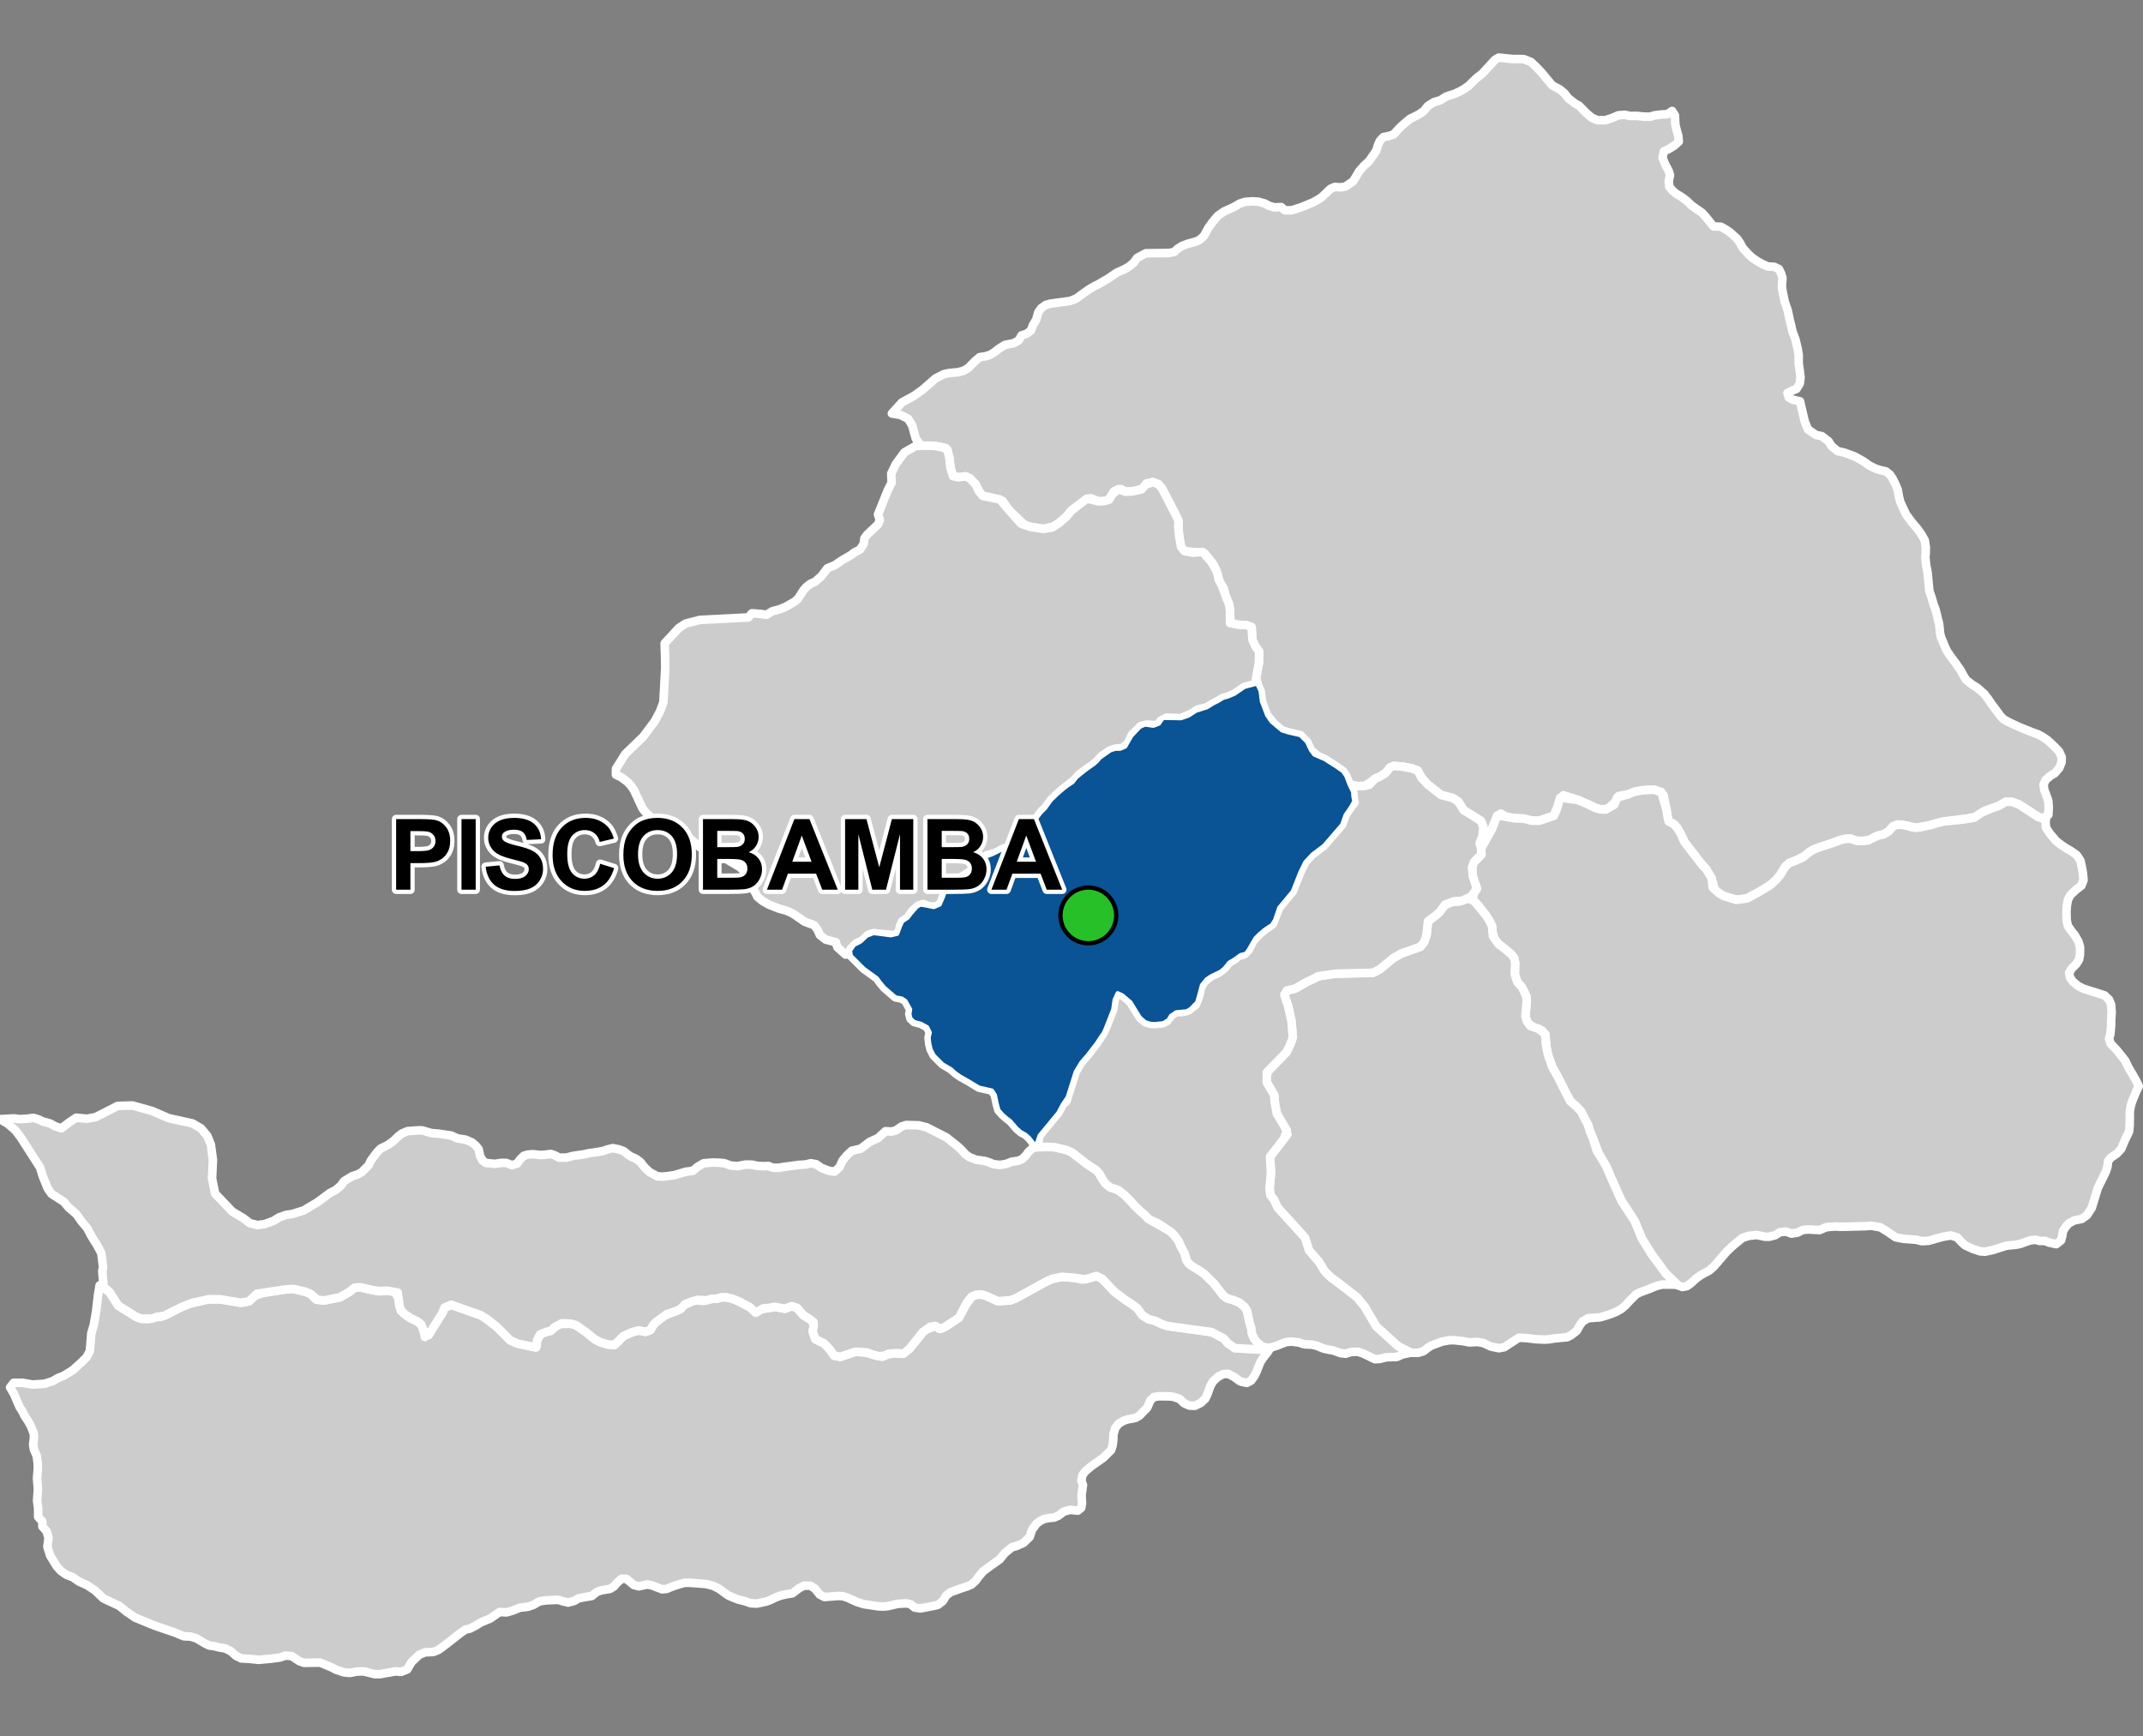 <?xml version="1.0" encoding="UTF-8"?>
<svg width="500pt" height="405pt" version="1.1" viewBox="0 0 500 405" xmlns="http://www.w3.org/2000/svg">
<rect x="0" y="0" width="500" height="405" fill="#808080" stroke="none"/>
<g id="a">
<rect width="500" height="405" fill="none"/>
<path d="m293.56 159.95 0.559 1.223 0.312 2.441 0.707 1.859 0.523 1.379 1 1.461 2.438 2.055 1.52 0.484 2.805 0.648 0.805 0.816 0.754 0.77 0.906 1.93 0.777 1.02 2.449 1.062 1.109 0.707 1.602 1.02 1.586 1.129 0.727 1.102 0.719 1.902 0.863 1.785 0.062 1.082 0.203 1.113-0.629 1.16-0.82 1.215-0.578 0.848-0.449 1.266-0.363 1.012-0.738 0.852-1.129 1.305-0.91 1.051-1.461 1.688-2.676 2.023-1.66 1.773-1.195 2.438-0.863 2.184-0.398 1.012-0.477 1.211-0.676 0.816-0.66 0.797-0.996 1.199-0.84 1.016-0.98 2.894-0.699 1.098-1.656 1.102-1.312 1.109-0.902 0.902-1.617 2.793-0.605 0.816-1.234 0.309-1.383 1.012-1.238 0.73-1.137 1.371-0.789 0.691-2.383 1.184-0.988 0.668-1.102 1.336-0.531 2.019-0.566 1.996-1.531 1.578-0.977 0.547-2.398 0.207-1.211 0.828-0.566 0.941-1.211 0.789-2.098 0.207-1.02-0.074-1.141-0.363-1.254-1.09-2.215-3.59-1.879-1.586-1.074-0.5-0.695 1.52-0.32 2.227-1.695 4.344-0.422 0.996-1.777 2.672-2.055 2.672-1.508 1.742-1.316 2.203-0.488 1.551-0.789 2.477-0.586 1.852-1.18 1.762-0.992 1.875-4.391 5.324-0.844 2.578-1.594-2.012-0.914-0.816-1-0.531-1-0.867-1.52-1.766-0.84-0.617-0.977-0.863-0.914-1.039-0.406-1.457-0.434-2.074-0.691-1.051-3.039-0.691-2.359-1.434-2.016-1.137-1.148-0.816-1.051-0.926-1.902-1.113-2.074-2.086-0.73-1.445-0.293-1.25-0.164-1.469 0.273-1.176-0.605-1.223-1.406-0.789-1.621-0.434-0.84-0.766-0.285-1.086 0.176-1.125-1.09-1.938-0.875-0.559-1.457-0.281-2.609-2.25-1-1.199-0.703-0.977-1.051-0.777-2.051-1.48-3.016-3.016-0.172-1.234 0.926-1.312 1.559-0.812 1.406-1.336 1.582-0.617 1.074 0.125 2.981 0.383 1.469-0.336 0.68-1.816 0.504-1.098 1.301-0.867 0.629-0.875 1.434-1.633 0.887-0.555 1.52 0.273 1.594 0.32 1.371-0.582 0.707-1.641 0.418-1.125 1.273-1.348 2.074-1.668 2.981-2.172 0.875-0.891 1.176-1.41 0.75-0.766 2.078-0.766 2.258-1.125 1.508-0.59 1.004-0.707 0.516-1.172 1.051-1.188 1.398-0.875 1.68-1.457 0.652-1.062 1.102-1.414 1.137-1.168 1.332-1.855 1.57-1.508 1.434-1.223 0.875-0.668 1.148-0.75 0.902-1.164 2.09-1.691 1.902-1.336 0.766-0.68 0.766-0.875 2.336-1.656 1.16-0.383 1.234-0.035 1.137-0.496 1.41-2.457 1.184-1.273 0.828-0.879 1.199-0.516 1.977 0.27 1.262-0.492 0.922-1.332 4.238 0.066 1.715-0.594 1.785-1.156 2.582-0.809 1.344-0.855 1.254-0.633 1.16-0.711 1.035-0.27 1.598-0.68 1.344-0.918 0.988-0.676 1.355-0.359 1.695-0.453z" fill="#ccc" fill-rule="evenodd"/>
<path d="m293.56 159.95 0.559 1.223 0.312 2.441 0.707 1.859 0.523 1.379 1 1.461 2.438 2.055 1.52 0.484 2.805 0.648 0.805 0.816 0.754 0.77 0.906 1.93 0.777 1.02 2.449 1.062 1.109 0.707 1.602 1.02 1.586 1.129 0.727 1.102 0.719 1.902 0.863 1.785 0.062 1.082 0.203 1.113-0.629 1.16-0.82 1.215-0.578 0.848-0.449 1.266-0.363 1.012-0.738 0.852-1.129 1.305-0.91 1.051-1.461 1.688-2.676 2.023-1.66 1.773-1.195 2.438-0.863 2.184-0.398 1.012-0.477 1.211-0.676 0.816-0.66 0.797-0.996 1.199-0.84 1.016-0.98 2.894-0.699 1.098-1.656 1.102-1.312 1.109-0.902 0.902-1.617 2.793-0.605 0.816-1.234 0.309-1.383 1.012-1.238 0.73-1.137 1.371-0.789 0.691-2.383 1.184-0.988 0.668-1.102 1.336-0.531 2.019-0.566 1.996-1.531 1.578-0.977 0.547-2.398 0.207-1.211 0.828-0.566 0.941-1.211 0.789-2.098 0.207-1.02-0.074-1.141-0.363-1.254-1.09-2.215-3.59-1.879-1.586-1.074-0.5-0.695 1.52-0.32 2.227-1.695 4.344-0.422 0.996-1.777 2.672-2.055 2.672-1.508 1.742-1.316 2.203-0.488 1.551-0.789 2.477-0.586 1.852-1.18 1.762-0.992 1.875-4.391 5.324-0.844 2.578-1.594-2.012-0.914-0.816-1-0.531-1-0.867-1.52-1.766-0.84-0.617-0.977-0.863-0.914-1.039-0.406-1.457-0.434-2.074-0.691-1.051-3.039-0.691-2.359-1.434-2.016-1.137-1.148-0.816-1.051-0.926-1.902-1.113-2.074-2.086-0.73-1.445-0.293-1.25-0.164-1.469 0.273-1.176-0.605-1.223-1.406-0.789-1.621-0.434-0.84-0.766-0.285-1.086 0.176-1.125-1.09-1.938-0.875-0.559-1.457-0.281-2.609-2.25-1-1.199-0.703-0.977-1.051-0.777-2.051-1.48-3.016-3.016-0.172-1.234 0.926-1.312 1.559-0.812 1.406-1.336 1.582-0.617 1.074 0.125 2.981 0.383 1.469-0.336 0.68-1.816 0.504-1.098 1.301-0.867 0.629-0.875 1.434-1.633 0.887-0.555 1.52 0.273 1.594 0.32 1.371-0.582 0.707-1.641 0.418-1.125 1.273-1.348 2.074-1.668 2.981-2.172 0.875-0.891 1.176-1.41 0.75-0.766 2.078-0.766 2.258-1.125 1.508-0.59 1.004-0.707 0.516-1.172 1.051-1.188 1.398-0.875 1.68-1.457 0.652-1.062 1.102-1.414 1.137-1.168 1.332-1.855 1.57-1.508 1.434-1.223 0.875-0.668 1.148-0.75 0.902-1.164 2.09-1.691 1.902-1.336 0.766-0.68 0.766-0.875 2.336-1.656 1.16-0.383 1.234-0.035 1.137-0.496 1.41-2.457 1.184-1.273 0.828-0.879 1.199-0.516 1.977 0.27 1.262-0.492 0.922-1.332 4.238 0.066 1.715-0.594 1.785-1.156 2.582-0.809 1.344-0.855 1.254-0.633 1.16-0.711 1.035-0.27 1.598-0.68 1.344-0.918 0.988-0.676 1.355-0.359 1.695-0.453 0.172 0.527" fill="none" stroke="#fff" stroke-linecap="round" stroke-linejoin="round" stroke-miterlimit="10" stroke-width="2"/>
<path d="m353.04 13.781 1.246-0.023 1.297 0.051 1.621 0.652 1.285 1.211 1.258 1.336 2.398 2.891 1.84 1 1.062 0.902 0.875 1.125 1.484 1.16 1.051 0.605 1.594 1.617 1.285 1.113 1.359 0.617 1.812 0.012 1.719-0.555 1.359-0.594 1.52-0.125 1.188 0.273 1.691-0.012 1.629 0.172 1.434 0.023 0.953-0.32 1.715-0.211 1.309-0.059 1.102-0.754 0.664 1.039 0.109 2.188 0.25 1.043 0.43 1.582 0.113 1.281-1.102 0.992-1.254 0.754-1.109 0.52-0.336 1.484 0.602 1.512 0.859 1.629 0.289 1.004-0.312 1.367 0.168 1.316 0.695 0.84 0.91 0.77 1.344 0.812 1.199 0.91 1.004 0.984 1.223 0.863 1.246 0.859 0.887 0.984 1.078 1.34 0.719 0.863 1.727 0.074 1.148 0.648 0.887 0.598 1.703 1.508 0.695 0.984 0.672 1.246 1.316 1.438 0.98 0.887 1.031 0.695 1.27 0.715 1.27 0.555 1.441 0.07 1.102 0.527 0.527 1.055 0.309 1.055-0.141 1.895 0.164 1.223 0.504 2.394 0.363 1.078 0.359 1.055 0.453 2.156 0.359 1.414 0.262 1.219 0.695 1.848 0.527 2.199 0.246 1.453-0.02 1.887 0.188 1.387 0.254 1.867-0.176 1.512-0.77 1.266-1.004 0.387-1.105 0.566 0.312 1.062 1 0.516 1.617 0.359 0.332 1.422 0.266 1.141 0.301 1.281 0.285 1.098 0.711 1.664 1.891 1.262 1.289 0.258 1.59 1.211 0.727 1.152 1.41 1.141 1.527 0.34 1.043 0.379 1.395 0.527 1.652 0.902 0.887 0.582 0.875 0.633 1.516 0.738 1.004 0.316 1.375 0.328 0.887 0.707 0.605 0.883 0.715 1.418 0.508 1.238 0.316 1.711 0.27 1.094 0.461 1.02 0.426 0.91 0.484 1.02 1.309 1.781 0.691 0.812 0.691 0.828 0.898 1.273 0.789 1.41 0.23 1.648-0.012 1.18-0.098 1.113 0.184 1.785 0.352 1.809 0.098 1.105 0.18 1.867 0.121 1.285 0.535 1.516 0.473 1.664 0.398 1.031 0.316 1.176 0.27 1.18 0.27 0.969 0.129 1.082 0.098 1.152 0.234 1.043 0.434 0.973 0.473 1.164 0.496 1.078 1.02 1.469 0.828 1.094 1.312 1.879 0.738 1.359 0.605 0.945 1.543 1.168 0.957 0.582 1.688 1.469 0.91 1.188 0.594 0.898 0.934 1.25 1.422 1.93 0.75 0.719 1.203 0.652 1.07 0.5 1.477 0.676 1.289 0.512 1.551 0.633 1.336 0.473 1.094 0.594 1.176 0.812 1.129 1.031 0.715 0.719 0.793 0.816 0.625 1.359-0.027 1.125-0.516 1.355-1.047 1.234-1.141 0.703-1.02 0.891-0.477 1.059 0.141 1.203 0.445 1.152 0.527 1.535 0.086 1.691-0.09 1.5-0.879 0.711-1.125-0.023-4.742-3.051-1.816-0.691h-1.359l-1.559 0.914-1.258 0.52-2.223 0.754-1.719 1.246-2.41 0.508-5.285 0.652-1.668 0.398-1.496 0.457-1.73 0.32-1.434 0.309-2.137-0.445-1.074-0.223-1.223-0.098-1.125 0.43-1.023 1.176-1.188 0.703-1.012 0.199-1.102 0.43-0.887 0.633-1.793 0.258-1.445-0.023-1.445-0.508-1.246 0.051-1.273 0.32-1.73 0.656-3.176 1.035-1.148 0.445-1.137 0.691-0.891 0.816-2.32 1.148-1.336 0.48-0.961 0.867-1.164 1.914-0.863 1.051-0.852 0.816-0.891 0.703-1.043 0.637-1.059 0.648-2.059 1.113-1.012 0.547-1.469 0.195-1.016 0.137-1.352-0.414-1.52-0.461-1.203-0.684-0.922-0.523-0.477-1.98-1.488-3-0.977-1.043-2.547-3.289-1.613-2.082-0.523-1.156-1.242-2.242-0.688-0.773-1.238-0.633-0.305-1.387-0.195-1.332-0.695-3.461-0.996-0.812-1.223-0.441-2.637 0.137-1.566 0.281-1.918 0.699-2.098 0.367-0.84 1.43-1.289 1.188-0.898 0.52-1.379-0.047-0.984-0.293-1.547-0.75-2.531-1.109-3.469-1.109-1.633 3.469-0.59 1.316-1.527 0.512-1.906 0.641-1.699-0.023-1.988-0.484-2.125-0.07-1.926-0.367-1.199-0.723-1.562 2.293-0.473 1.246-0.648 1.707-1.918 2.856-0.344-1.145 0.625-1.566 0.266-2.203-0.598-1.465-2.152-1.363-1.832-1.102-1.289-2.043-1.324-0.836-2.676-0.695-3.062-2.383-1.477-1.594-0.918-1.723-1.492-0.539-1.863-0.348-2.156-0.203-0.938 0.371-1.043 1.289-1.199 0.766-1.324 0.609-0.938 0.727-1.41 0.918-1.715 0.027-1.848-0.441-0.719-1.902-0.727-1.102-1.586-1.129-1.602-1.02-1.109-0.707-1.59-0.691-1.637-1.391-0.906-1.93-0.754-0.77-0.805-0.816-2.805-0.648-1.52-0.484-1.781-1.5-1.656-2.016-0.523-1.379-0.707-1.859-0.312-2.441-0.559-1.223-0.52-1.59 0.277-1.52 0.418-2.301 0.023-1.504 0.016-1.074-0.812-1.086-0.676-0.766-0.184-2.508-0.094-1.316-1.258-0.473-1.543-0.031-2.07-0.035-0.164-3.465-0.223-1.32-0.824-2.074-0.414-1.652-0.938-1.352-0.434-1.707-0.34-1.051-0.605-1.324-2.106-2.707-1.898-0.227-2.836-0.293-0.801-0.992-0.41-2.398-0.25-1.438 0.055-2.312-0.504-1.031-1.051-2.062-1.727-3.324-0.551-1.062-0.855-0.988-1.242-0.496-1.543 0.332-0.828 1.211-2.481 0.637-1.629 0.055-0.965-0.605-1.625 0.496-1.203 1.98-1.246 0.344-1.207 0.043-1.77-0.734-2.93 1.637-1.648 1.293-1.109 1.336-1.723 1.508-1.324 0.844-2.363 0.539-3.078-0.477-1.297-0.449-3.711-3.547-1.41-2.035-1.641-0.562-1.992-0.414-0.992-0.207-0.883-1.012-0.766-1.633-1.285-1.383-1.09-0.531-1.793 0.215-1.117-0.266-0.438-1.188-0.438-3.117-0.434-1.195-0.438-1.066-2.719-0.52-3.082-0.027-1.152-1.676-0.84-3.051-0.938-1.531-1.789-0.906-2.004-0.34 2.356-2.586 2.727-1.477 2.102-1.496 2.988-2.617 1.953-1 1.234-0.262 2.027-0.184 1.32-0.332 1.113-0.656 1.594-1.617 1.074-0.914 1.332-0.199 1.051-0.32 1-0.582 0.879-0.715 1.617-1.039 2-0.383 1.25-0.691 0.641-1.16 1.113-0.324 1.062-0.789 0.469-1.262 0.793-1.32 0.457-1.668 0.691-0.965 1.062-0.766 0.973-0.281 4.695-0.645 1.434-0.555 1.656-1.223 1.285-0.902 1.332-0.777 1.039-0.52 2.211-1.297 1.93-1.324 1.887-0.84 0.953-0.566 1.098-0.902 0.816-1.125 2.039-1.098 5.387-0.062 1.223-0.234 0.805-0.754 1.062-0.668 1.258-0.48 1.746-0.473 1.023-0.406 1.062-0.965 1-1.852 1-1.383 1.211-1.445 1.469-1.027 2.223-1 1.484-0.852 1.188-0.383 1.727-0.125 1.371 0.074 1.484 0.422 1.098 0.578 1.211 0.336 1.547-0.074 0.824 0.742 1.594 0.012 2.141-0.668 2.965-1.223 1.828-1.074 2.16-2.051 0.977-0.434 1.297 0.086 1.188-0.16 1.816-1.262 0.629-1.012 0.742-1.273 1.246-1.418 1.074-0.941 1.68-2.434 0.422-1.332 0.406-0.953 0.867-0.938 1.211-0.234 1.16-0.383 1.285-1.398 0.812-0.789 1.684-1.422 2.148-1.074 1.086-0.754 0.977-1.199 1.434-0.902 1.422-0.406 1.504-0.926 1.992-0.645 1.383-0.664 0.949-0.57 0.867-0.629 1.801-1.754 1.398-1.102 2.902-3.16 0.902-0.531z" fill="#ccc" fill-rule="evenodd"/>
<path d="m353.04 13.781 1.246-0.023 1.297 0.051 1.621 0.652 1.285 1.211 1.258 1.336 2.398 2.891 1.84 1 1.062 0.902 0.875 1.125 1.484 1.16 1.051 0.605 1.594 1.617 1.285 1.113 1.359 0.617 1.812 0.012 1.719-0.555 1.359-0.594 1.52-0.125 1.188 0.273 1.691-0.012 1.629 0.172 1.434 0.023 0.953-0.32 1.715-0.211 1.309-0.059 1.102-0.754 0.664 1.039 0.109 2.188 0.25 1.043 0.43 1.582 0.113 1.281-1.102 0.992-1.254 0.754-1.109 0.52-0.336 1.484 0.602 1.512 0.859 1.629 0.289 1.004-0.312 1.367 0.168 1.316 0.695 0.84 0.91 0.77 1.344 0.812 1.199 0.91 1.004 0.984 1.223 0.863 1.246 0.859 0.887 0.984 1.078 1.34 0.719 0.863 1.727 0.074 1.148 0.648 0.887 0.598 1.703 1.508 0.695 0.984 0.672 1.246 1.316 1.438 0.98 0.887 1.031 0.695 1.27 0.715 1.27 0.555 1.441 0.07 1.102 0.527 0.527 1.055 0.309 1.055-0.141 1.895 0.164 1.223 0.504 2.394 0.363 1.078 0.359 1.055 0.453 2.156 0.359 1.414 0.262 1.219 0.695 1.848 0.527 2.199 0.246 1.453-0.02 1.887 0.188 1.387 0.254 1.867-0.176 1.512-0.77 1.266-1.004 0.387-1.105 0.566 0.312 1.062 1 0.516 1.617 0.359 0.332 1.422 0.266 1.141 0.301 1.281 0.285 1.098 0.711 1.664 1.891 1.262 1.289 0.258 1.59 1.211 0.727 1.152 1.41 1.141 1.527 0.34 1.043 0.379 1.395 0.527 1.652 0.902 0.887 0.582 0.875 0.633 1.516 0.738 1.004 0.316 1.375 0.328 0.887 0.707 0.605 0.883 0.715 1.418 0.508 1.238 0.316 1.711 0.27 1.094 0.461 1.02 0.426 0.91 0.484 1.02 1.309 1.781 0.691 0.812 0.691 0.828 0.898 1.273 0.789 1.41 0.23 1.648-0.012 1.18-0.098 1.113 0.184 1.785 0.352 1.809 0.098 1.105 0.18 1.867 0.121 1.285 0.535 1.516 0.473 1.664 0.398 1.031 0.316 1.176 0.27 1.18 0.27 0.969 0.129 1.082 0.098 1.152 0.234 1.043 0.434 0.973 0.473 1.164 0.496 1.078 1.02 1.469 0.828 1.094 1.312 1.879 0.738 1.359 0.605 0.945 1.543 1.168 0.957 0.582 1.688 1.469 0.91 1.188 0.594 0.898 0.934 1.25 1.422 1.93 0.75 0.719 1.203 0.652 1.07 0.5 1.477 0.676 1.289 0.512 1.551 0.633 1.336 0.473 1.094 0.594 1.176 0.812 1.129 1.031 0.715 0.719 0.793 0.816 0.625 1.359-0.027 1.125-0.516 1.355-1.047 1.234-1.141 0.703-1.02 0.891-0.477 1.059 0.141 1.203 0.445 1.152 0.527 1.535 0.086 1.691-0.09 1.5-0.879 0.711-1.125-0.023-4.742-3.051-1.816-0.691h-1.359l-1.559 0.914-1.258 0.52-2.223 0.754-1.719 1.246-2.41 0.508-5.285 0.652-1.668 0.398-1.496 0.457-1.73 0.32-1.434 0.309-2.137-0.445-1.074-0.223-1.223-0.098-1.125 0.43-1.023 1.176-1.188 0.703-1.012 0.199-1.102 0.43-0.887 0.633-1.793 0.258-1.445-0.023-1.445-0.508-1.246 0.051-1.273 0.32-1.73 0.656-3.176 1.035-1.148 0.445-1.137 0.691-0.891 0.816-2.32 1.148-1.336 0.48-0.961 0.867-1.164 1.914-0.863 1.051-0.852 0.816-0.891 0.703-1.043 0.637-1.059 0.648-2.059 1.113-1.012 0.547-1.469 0.195-1.016 0.137-1.352-0.414-1.52-0.461-1.203-0.684-0.922-0.523-0.477-1.98-1.488-3-0.977-1.043-2.547-3.289-1.613-2.082-0.523-1.156-1.242-2.242-0.688-0.773-1.238-0.633-0.305-1.387-0.195-1.332-0.695-3.461-0.996-0.812-1.223-0.441-2.637 0.137-1.566 0.281-1.918 0.699-2.098 0.367-0.84 1.43-1.289 1.188-0.898 0.52-1.379-0.047-0.984-0.293-1.547-0.75-2.531-1.109-3.469-1.109-1.633 3.469-0.59 1.316-1.527 0.512-1.906 0.641-1.699-0.023-1.988-0.484-2.125-0.07-1.926-0.367-1.199-0.723-1.562 2.293-0.473 1.246-0.648 1.707-1.918 2.856-0.344-1.145 0.625-1.566 0.266-2.203-0.598-1.465-2.152-1.363-1.832-1.102-1.289-2.043-1.324-0.836-2.676-0.695-3.062-2.383-1.477-1.594-0.918-1.723-1.492-0.539-1.863-0.348-2.156-0.203-0.938 0.371-1.043 1.289-1.199 0.766-1.324 0.609-0.938 0.727-1.41 0.918-1.715 0.027-1.848-0.441-0.719-1.902-0.727-1.102-1.586-1.129-1.602-1.02-1.109-0.707-1.59-0.691-1.637-1.391-0.906-1.93-0.754-0.77-0.805-0.816-2.805-0.648-1.52-0.484-1.781-1.5-1.656-2.016-0.523-1.379-0.707-1.859-0.312-2.441-0.559-1.223-0.52-1.59 0.277-1.52 0.418-2.301 0.023-1.504 0.016-1.074-0.812-1.086-0.676-0.766-0.184-2.508-0.094-1.316-1.258-0.473-1.543-0.031-2.07-0.035-0.164-3.465-0.223-1.32-0.824-2.074-0.414-1.652-0.938-1.352-0.434-1.707-0.34-1.051-0.605-1.324-2.106-2.707-1.898-0.227-2.836-0.293-0.801-0.992-0.41-2.398-0.25-1.438 0.055-2.312-0.504-1.031-1.051-2.062-1.727-3.324-0.551-1.062-0.855-0.988-1.242-0.496-1.543 0.332-0.828 1.211-2.481 0.637-1.629 0.055-0.965-0.605-1.625 0.496-1.203 1.98-1.246 0.344-1.207 0.043-1.77-0.734-2.93 1.637-1.648 1.293-1.109 1.336-1.723 1.508-1.324 0.844-2.363 0.539-3.078-0.477-1.297-0.449-3.711-3.547-1.41-2.035-1.641-0.562-1.992-0.414-0.992-0.207-0.883-1.012-0.766-1.633-1.285-1.383-1.09-0.531-1.793 0.215-1.117-0.266-0.438-1.188-0.438-3.117-0.434-1.195-0.438-1.066-2.719-0.52-3.082-0.027-1.152-1.676-0.84-3.051-0.938-1.531-1.789-0.906-2.004-0.34 2.356-2.586 2.727-1.477 2.102-1.496 2.988-2.617 1.953-1 1.234-0.262 2.027-0.184 1.32-0.332 1.113-0.656 1.594-1.617 1.074-0.914 1.332-0.199 1.051-0.32 1-0.582 0.879-0.715 1.617-1.039 2-0.383 1.25-0.691 0.641-1.16 1.113-0.324 1.062-0.789 0.469-1.262 0.793-1.32 0.457-1.668 0.691-0.965 1.062-0.766 0.973-0.281 4.695-0.645 1.434-0.555 1.656-1.223 1.285-0.902 1.332-0.777 1.039-0.52 2.211-1.297 1.93-1.324 1.887-0.84 0.953-0.566 1.098-0.902 0.816-1.125 2.039-1.098 5.387-0.062 1.223-0.234 0.805-0.754 1.062-0.668 1.258-0.48 1.746-0.473 1.023-0.406 1.062-0.965 1-1.852 1-1.383 1.211-1.445 1.469-1.027 2.223-1 1.484-0.852 1.188-0.383 1.727-0.125 1.371 0.074 1.484 0.422 1.098 0.578 1.211 0.336 1.547-0.074 0.824 0.742 1.594 0.012 2.141-0.668 2.965-1.223 1.828-1.074 2.16-2.051 0.977-0.434 1.297 0.086 1.188-0.16 1.816-1.262 0.629-1.012 0.742-1.273 1.246-1.418 1.074-0.941 1.68-2.434 0.422-1.332 0.406-0.953 0.867-0.938 1.211-0.234 1.16-0.383 1.285-1.398 0.812-0.789 1.684-1.422 2.148-1.074 1.086-0.754 0.977-1.199 1.434-0.902 1.422-0.406 1.504-0.926 1.992-0.645 1.383-0.664 0.949-0.57 0.867-0.629 1.801-1.754 1.398-1.102 2.902-3.16 0.902-0.531 3.336 0.344" fill="none" stroke="#fff" stroke-linecap="round" stroke-linejoin="round" stroke-miterlimit="10" stroke-width="2"/>
<path d="m217.91 104 2.211 0.422 0.922 0.484 0.457 1.875 0.242 2.312 0.633 1.992 1.117 0.266 1.793-0.215 1.09 0.531 1.285 1.383 0.766 1.633 0.883 1.012 0.992 0.207 1.992 0.414 1.035 0.215 2.016 2.383 2.898 3.266 2.109 0.73 3.078 0.477 2.012-0.312 1.676-1.07 1.723-1.508 1.109-1.336 1.648-1.293 1.984-1.551 2.715 0.648 1.207-0.043 1.246-0.344 0.766-1.262 1.398-1.195 1.629 0.586 1.629-0.055 2.121-0.469 1.016-1.125 1.715-0.586 1.242 0.496 0.855 0.988 0.551 1.062 1.727 3.324 0.645 1.246 0.91 1.848-0.035 1.562 0.23 2.188 0.41 2.398 0.801 0.992 1.902 0.359 2.316-0.164 2.043 2.285 1.184 2.07 0.34 1.051 0.156 0.988 0.832 1.516 0.797 2.207 0.824 2.074 0.223 1.32v3.062l2.234 0.438 1.543 0.031 1.258 0.473 0.094 1.316 0.121 1.688 0.738 1.586 0.812 1.086-0.016 1.074-0.023 1.504-0.418 2.301-0.277 1.52 0.348 1.062-1.695 0.453-1.355 0.359-0.988 0.676-1.344 0.918-1.598 0.68-1.035 0.27-1.16 0.711-1.254 0.633-1.344 0.855-2.234 0.582-1.398 0.906-2.449 1.07-3.348-0.113-1.324 0.672-0.859 1.102-2.445-0.16-1.387 0.332-1.062 1.051-0.938 0.879-1.039 2.137-1.121 1.012-1.867 0.234-1.16 0.383-1.93 1.285-1.172 1.246-0.766 0.68-1.902 1.336-1.383 1.023-1.152 1.285-1.605 1.297-0.875 0.668-1.434 1.223-1.57 1.508-1.332 1.855-0.793 0.703-0.828 1.109-0.777 1.152-2.172 2.137-1.398 0.875-1.051 1.188-0.516 1.172-1.004 0.707-1.508 0.59-1.727 0.93-1.793 0.469-1.566 1.258-1.102 1.312-0.949 0.988-2.273 1.469-2.781 2.371-0.926 0.914-0.766 1.559-0.469 1.371-0.988 0.727-1.52 0.012-1.57-0.59-1.148 0.383-1.359 1.184-1.086 1.605-1.301 0.867-0.504 1.098-0.285 1.348-0.926 0.789-3.918-0.367-1.074-0.125-1.184 0.383-1.508 1.41-1.309 0.578-1.312 1.324-0.207 1.086-0.988 0.246-1.906-1.73-0.355-1.16-2.387-0.617-1.344-1.074-0.547-1.234-0.789-1.039-2.234-0.828-2.473-1.719-1.184-0.617-0.988-0.348-1.375-0.379-2.285-0.902-1.5-0.863-1.215-1.004-0.547-1.137-1.344-1.938-0.793-2.273-0.664-0.891-0.77-0.68-2.656-1.566-1.457-1.262-1.121-0.891-1.324-0.629-1.234-0.039-1.52-0.246-1.73-1.531-1.273-1.125-1.578-1.68-1.125-0.691-1.25-0.371-1.48-0.297-1.016 0.211-1.344-0.656-0.754-1.035-1.039-0.879-0.777-1-2-4.285-0.754-1.09-0.828-0.852-1.348-1.012-1.262-0.594 0.02-1.398 1.551-2.481 0.59-0.949 2.59-2.5 1.656-1.605 1.406-1.887 1.258-1.691 1.184-2.223 0.82-2.164 0.438-8.09-0.051-2.719-0.094-2.961 1.594-1.723 1.73-1.863 1.527-1.008 1.488-0.387 1.84-0.473 2.293-0.121 2.641-0.137 2.977-0.152 1.852-0.098 1.586-0.082 0.824-0.965 1.812 0.125 1.574 0.23 1.375-0.828 1.641-0.445 1.453-0.586 2.074-1.18 0.824-0.699 1.289-2 0.668-0.766 0.914-0.707 1.148-0.52 1.434-1.273 1.414-1.855 1.68-0.691 1.746-1.188 2.102-1.211 0.793-0.625 1.297-0.652 0.844-1.32 0.168-1.277 0.602-0.84 1.273-1.203 1.301-1.227 0.434-1.012-0.434-1.309 0.891-2.203 1.418-3.512 0.867-1.684-0.09-2.133 1.074-2.219 2.008-2.734 2.684-1.523 1.121-0.031z" fill="#ccc" fill-rule="evenodd"/>
<path d="m217.91 104 2.211 0.422 0.922 0.484 0.457 1.875 0.242 2.312 0.633 1.992 1.117 0.266 1.793-0.215 1.09 0.531 1.285 1.383 0.766 1.633 0.883 1.012 0.992 0.207 1.992 0.414 1.035 0.215 2.016 2.383 2.898 3.266 2.109 0.73 3.078 0.477 2.012-0.312 1.676-1.07 1.723-1.508 1.109-1.336 1.648-1.293 1.984-1.551 2.715 0.648 1.207-0.043 1.246-0.344 0.766-1.262 1.398-1.195 1.629 0.586 1.629-0.055 2.121-0.469 1.016-1.125 1.715-0.586 1.242 0.496 0.855 0.988 0.551 1.062 1.727 3.324 0.645 1.246 0.91 1.848-0.035 1.562 0.23 2.188 0.41 2.398 0.801 0.992 1.902 0.359 2.316-0.164 2.043 2.285 1.184 2.07 0.34 1.051 0.156 0.988 0.832 1.516 0.797 2.207 0.824 2.074 0.223 1.32v3.062l2.234 0.438 1.543 0.031 1.258 0.473 0.094 1.316 0.121 1.688 0.738 1.586 0.812 1.086-0.016 1.074-0.023 1.504-0.418 2.301-0.277 1.52 0.348 1.062-1.695 0.453-1.355 0.359-0.988 0.676-1.344 0.918-1.598 0.68-1.035 0.27-1.16 0.711-1.254 0.633-1.344 0.855-2.234 0.582-1.398 0.906-2.449 1.07-3.348-0.113-1.324 0.672-0.859 1.102-2.445-0.16-1.387 0.332-1.062 1.051-0.938 0.879-1.039 2.137-1.121 1.012-1.867 0.234-1.16 0.383-1.93 1.285-1.172 1.246-0.766 0.68-1.902 1.336-1.383 1.023-1.152 1.285-1.605 1.297-0.875 0.668-1.434 1.223-1.57 1.508-1.332 1.855-0.793 0.703-0.828 1.109-0.777 1.152-2.172 2.137-1.398 0.875-1.051 1.188-0.516 1.172-1.004 0.707-1.508 0.59-1.727 0.93-1.793 0.469-1.566 1.258-1.102 1.312-0.949 0.988-2.273 1.469-2.781 2.371-0.926 0.914-0.766 1.559-0.469 1.371-0.988 0.727-1.52 0.012-1.57-0.59-1.148 0.383-1.359 1.184-1.086 1.605-1.301 0.867-0.504 1.098-0.285 1.348-0.926 0.789-3.918-0.367-1.074-0.125-1.184 0.383-1.508 1.41-1.309 0.578-1.312 1.324-0.207 1.086-0.988 0.246-1.906-1.73-0.355-1.16-2.387-0.617-1.344-1.074-0.547-1.234-0.789-1.039-2.234-0.828-2.473-1.719-1.184-0.617-0.988-0.348-1.375-0.379-2.285-0.902-1.5-0.863-1.215-1.004-0.547-1.137-1.344-1.938-0.793-2.273-0.664-0.891-0.77-0.68-2.656-1.566-1.457-1.262-1.121-0.891-1.324-0.629-1.234-0.039-1.52-0.246-1.73-1.531-1.273-1.125-1.578-1.68-1.125-0.691-1.25-0.371-1.48-0.297-1.016 0.211-1.344-0.656-0.754-1.035-1.039-0.879-0.777-1-2-4.285-0.754-1.09-0.828-0.852-1.348-1.012-1.262-0.594 0.02-1.398 1.551-2.481 0.59-0.949 2.59-2.5 1.656-1.605 1.406-1.887 1.258-1.691 1.184-2.223 0.82-2.164 0.438-8.09-0.051-2.719-0.094-2.961 1.594-1.723 1.73-1.863 1.527-1.008 1.488-0.387 1.84-0.473 2.293-0.121 2.641-0.137 2.977-0.152 1.852-0.098 1.586-0.082 0.824-0.965 1.812 0.125 1.574 0.23 1.375-0.828 1.641-0.445 1.453-0.586 2.074-1.18 0.824-0.699 1.289-2 0.668-0.766 0.914-0.707 1.148-0.52 1.434-1.273 1.414-1.855 1.68-0.691 1.746-1.188 2.102-1.211 0.793-0.625 1.297-0.652 0.844-1.32 0.168-1.277 0.602-0.84 1.273-1.203 1.301-1.227 0.434-1.012-0.434-1.309 0.891-2.203 1.418-3.512 0.867-1.684-0.09-2.133 1.074-2.219 2.008-2.734 2.684-1.523 1.121-0.031 3.086 0.023" fill="none" stroke="#fff" stroke-linecap="round" stroke-linejoin="round" stroke-miterlimit="10" stroke-width="2"/>
<path d="m387.14 184.66 0.473 0.113 1.219 4.16 0.195 1.332 0.305 1.387 1.238 0.633 0.688 0.773 0.855 1.383 0.91 2.016 1.613 2.082 2.547 3.289 0.977 1.043 1.223 2.043 0.203 2.121 1.461 1.34 1.203 0.684 1.52 0.461 1.352 0.414 1.016-0.137 1.469-0.195 0.945-0.508 2.125-1.152 1.059-0.648 1.043-0.637 0.848-0.672 0.895-0.848 0.863-1.051 1.164-1.914 0.961-0.867 1.336-0.48 1.863-0.828 1.348-1.137 1.137-0.691 1.148-0.445 3.176-1.035 1.73-0.656 1.273-0.32 1.246-0.051 1.445 0.508 1.445 0.023 1.273-0.148 1.406-0.742 1.102-0.43 1.012-0.199 1.188-0.703 1.023-1.176 1.125-0.43 1.223 0.098 1.074 0.223 1.594 0.434 1.223-0.086 2.484-0.531 1.496-0.457 1.668-0.398 4.324-0.445 2.691-0.418 1.754-1.199 2.062-0.891 2.062-0.727 1.559-0.914h1.359l1.816 0.691 4.262 2.816 0.949 0.359 1.016-0.48-0.125 1.305 0.082 1.344 0.973 1.469 0.719 0.824 0.664 0.801 1.156 0.895 1.102 0.75 1.172 0.676 1.367 0.949 0.871 1.301 0.254 1.09 0.324 1.68 0.164 1.809-0.488 1.266-1.289 1.008-1.262 1.156-0.602 1.148-0.246 1.379-0.09 1.301 0.008 1.02 0.039 1.102 0.277 1.285 0.926 1.348 0.672 0.809 0.848 1.461 0.395 1.309-0.016 1.773-0.219 1.207-0.684 1.047-0.949 0.914-0.672 1.043 0.207 1.16 0.625 0.902 1.301 1.082 1.32 0.648 1.66 0.52 1.207 0.371 1.934 0.625 1.043 0.977 0.5 1.215 0.113 1.809-0.113 1.867-0.012 1.207-0.176 1.957-0.301 1.059 0.371 1.18 1.379 1.438 0.742 0.918 1.266 1.598 0.75 1.555 0.895 1.52 0.879 1.551 0.641 1.312-0.578 1.23-0.945 2.293-0.332 1.098-0.23 1.289v1.43l-0.031 1.914-0.145 1.379-0.918 1.875-0.887 2.125-1.062 1.129-1.363 0.93-0.648 0.793-0.172 1.41-0.391 1.152-0.734 1.484-1.113 2.246-1.406 4.625-1.109 1.711-1.234 0.879-1.781 0.355-1.246 0.695-0.691 0.766-0.66 1.02-0.152 1.02-0.285 1.141-1.137 0.891-1.656-0.363-0.953-0.398-1.234 0.012-1.027-0.281-1.258 0.16-2.273 0.812-0.988 0.199-2.211 0.211-3.152 1-1.863 0.406-1.148-0.086-1.605-0.531-1.902-0.863-0.828-0.754-1.016-1.113-1.492-0.445-1.941 0.336-3.238 0.914-1.605 0.086-1.172-0.32-3.09-0.234-1.828-0.359-2.051-1.41-1.492-0.898-2.152-0.383-1.348 0.109-3.039 0.074-1.871 0.055-1.18-0.004-1.074-0.062-1.965 0.172-1.566 0.668-2.781-0.137-1.172 0.125-1.164 0.605-1.457 0.234-1.234-0.469-1.41 0.121-1.172 0.742-1.348 0.332h-1.012l-1.914-0.406-1.879 0.211-1.484 0.492-2.246 1.855-1.383 1.309-3.066 3.559-1.086 0.914-1.793 0.961-1.008 0.688-1.473 1.328-0.879 0.617-1.035 0.199-1.016-0.355-2.879-2.773-3.215-4.379-2.297-3.664-1.738-4.199-3.078-4.719-2.406-5.363-1.176-2.723-0.547-0.945-1.16-2-1.438-3.758-0.621-1.395-0.434-1.469-0.848-1.648-0.793-1.547-1.121-1.18-1.227-1.051-0.965-1.656-2.129-4.203-1.312-2.356-0.977-2.801-0.32-1.648-0.289-3.051-0.719-0.922-1.992-0.738-1.426-1.027-0.512-1.574 0.152-1.707 0.164-1.883-0.145-1.16-0.555-1.176-1.512-2.086-0.57-1.785 0.074-2.562-0.203-1.18-0.719-0.941-1.477-1.25-1.547-1.18-0.918-1.031-0.453-1.992-0.051-1.047-0.742-1.484-0.727-1.109-1.898-2.484-1.102-0.98 0.145-1.629 0.766-1.109-0.934-2.844-0.195-2.129 0.461-1.246 1.715-1.73-0.062-1.465 1.246-2.211 1.32-2.352 0.473-1.246 0.707-1.859 2.055 0.289 1.926 0.367 2.125 0.07 1.988 0.484 1.699 0.023 1.906-0.641 1.527-0.512 0.59-1.316 0.902-2.949 4.199 0.59 2.531 1.109 1.352 0.695 1.18 0.348 1.379 0.047 0.898-0.52 1.055-0.605 0.691-1.699 2.481-0.68 1.5-0.621 1.984-0.359 2.637-0.137z" fill="#ccc" fill-rule="evenodd"/>
<path d="m387.14 184.66 0.473 0.113 1.219 4.16 0.195 1.332 0.305 1.387 1.238 0.633 0.688 0.773 0.855 1.383 0.91 2.016 1.613 2.082 2.547 3.289 0.977 1.043 1.223 2.043 0.203 2.121 1.461 1.34 1.203 0.684 1.52 0.461 1.352 0.414 1.016-0.137 1.469-0.195 0.945-0.508 2.125-1.152 1.059-0.648 1.043-0.637 0.848-0.672 0.895-0.848 0.863-1.051 1.164-1.914 0.961-0.867 1.336-0.48 1.863-0.828 1.348-1.137 1.137-0.691 1.148-0.445 3.176-1.035 1.73-0.656 1.273-0.32 1.246-0.051 1.445 0.508 1.445 0.023 1.273-0.148 1.406-0.742 1.102-0.43 1.012-0.199 1.188-0.703 1.023-1.176 1.125-0.43 1.223 0.098 1.074 0.223 1.594 0.434 1.223-0.086 2.484-0.531 1.496-0.457 1.668-0.398 4.324-0.445 2.691-0.418 1.754-1.199 2.062-0.891 2.062-0.727 1.559-0.914h1.359l1.816 0.691 4.262 2.816 0.949 0.359 1.016-0.48-0.125 1.305 0.082 1.344 0.973 1.469 0.719 0.824 0.664 0.801 1.156 0.895 1.102 0.75 1.172 0.676 1.367 0.949 0.871 1.301 0.254 1.09 0.324 1.68 0.164 1.809-0.488 1.266-1.289 1.008-1.262 1.156-0.602 1.148-0.246 1.379-0.09 1.301 0.008 1.02 0.039 1.102 0.277 1.285 0.926 1.348 0.672 0.809 0.848 1.461 0.395 1.309-0.016 1.773-0.219 1.207-0.684 1.047-0.949 0.914-0.672 1.043 0.207 1.16 0.625 0.902 1.301 1.082 1.32 0.648 1.66 0.52 1.207 0.371 1.934 0.625 1.043 0.977 0.5 1.215 0.113 1.809-0.113 1.867-0.012 1.207-0.176 1.957-0.301 1.059 0.371 1.18 1.379 1.438 0.742 0.918 1.266 1.598 0.75 1.555 0.895 1.52 0.879 1.551 0.641 1.312-0.578 1.23-0.945 2.293-0.332 1.098-0.23 1.289v1.43l-0.031 1.914-0.145 1.379-0.918 1.875-0.887 2.125-1.062 1.129-1.363 0.93-0.648 0.793-0.172 1.41-0.391 1.152-0.734 1.484-1.113 2.246-1.406 4.625-1.109 1.711-1.234 0.879-1.781 0.355-1.246 0.695-0.691 0.766-0.66 1.02-0.152 1.02-0.285 1.141-1.137 0.891-1.656-0.363-0.953-0.398-1.234 0.012-1.027-0.281-1.258 0.16-2.273 0.812-0.988 0.199-2.211 0.211-3.152 1-1.863 0.406-1.148-0.086-1.605-0.531-1.902-0.863-0.828-0.754-1.016-1.113-1.492-0.445-1.941 0.336-3.238 0.914-1.605 0.086-1.172-0.32-3.09-0.234-1.828-0.359-2.051-1.41-1.492-0.898-2.152-0.383-1.348 0.109-3.039 0.074-1.871 0.055-1.18-0.004-1.074-0.062-1.965 0.172-1.566 0.668-2.781-0.137-1.172 0.125-1.164 0.605-1.457 0.234-1.234-0.469-1.41 0.121-1.172 0.742-1.348 0.332h-1.012l-1.914-0.406-1.879 0.211-1.484 0.492-2.246 1.855-1.383 1.309-3.066 3.559-1.086 0.914-1.793 0.961-1.008 0.688-1.473 1.328-0.879 0.617-1.035 0.199-1.016-0.355-2.879-2.773-3.215-4.379-2.297-3.664-1.738-4.199-3.078-4.719-2.406-5.363-1.176-2.723-0.547-0.945-1.16-2-1.438-3.758-0.621-1.395-0.434-1.469-0.848-1.648-0.793-1.547-1.121-1.18-1.227-1.051-0.965-1.656-2.129-4.203-1.312-2.356-0.977-2.801-0.32-1.648-0.289-3.051-0.719-0.922-1.992-0.738-1.426-1.027-0.512-1.574 0.152-1.707 0.164-1.883-0.145-1.16-0.555-1.176-1.512-2.086-0.57-1.785 0.074-2.562-0.203-1.18-0.719-0.941-1.477-1.25-1.547-1.18-0.918-1.031-0.453-1.992-0.051-1.047-0.742-1.484-0.727-1.109-1.898-2.484-1.102-0.98 0.145-1.629 0.766-1.109-0.934-2.844-0.195-2.129 0.461-1.246 1.715-1.73-0.062-1.465 1.246-2.211 1.32-2.352 0.473-1.246 0.707-1.859 2.055 0.289 1.926 0.367 2.125 0.07 1.988 0.484 1.699 0.023 1.906-0.641 1.527-0.512 0.59-1.316 0.902-2.949 4.199 0.59 2.531 1.109 1.352 0.695 1.18 0.348 1.379 0.047 0.898-0.52 1.055-0.605 0.691-1.699 2.481-0.68 1.5-0.621 1.984-0.359 2.637-0.137 1.223 0.441" fill="none" stroke="#fff" stroke-linecap="round" stroke-linejoin="round" stroke-miterlimit="10" stroke-width="2"/>
<path d="m343.67 210.05 0.66 0.586 2.34 2.879 0.727 1.109 0.742 1.484 0.051 1.047 0.16 1.281 1.211 1.742 1.547 1.18 1.477 1.25 0.719 0.941 0.203 1.18-0.074 2.562 0.57 1.785 1.113 1.238 0.953 2.023 0.145 1.16-0.164 1.883-0.152 1.707 0.434 1.336 0.77 0.953 2.008 0.684 1.438 1.289 0.109 2.137 0.5 2.562 0.977 2.801 1.312 2.356 2.129 4.203 0.75 1.473 1.441 1.234 1.121 1.18 0.793 1.547 0.848 1.648 0.434 1.469 0.621 1.395 0.957 3.078 1.641 2.68 0.547 0.945 1.176 2.723 2.406 5.363 3.078 4.719 1.738 4.199 2.297 3.664 3.215 4.379 2.699 2.613-2.242-0.043-1.234 0.012-1.023 0.223-0.977 0.348-0.973 0.426-2.141 0.773-0.965 0.469-1.496 1.48-1.047 1.152-0.965 0.824-1.309 0.73-1.434 0.555-2.188 0.656-2.793 0.211-1.258 0.715-0.668 0.902-0.73 1.309-1.32 1.039-0.914 0.469-2.965 0.285-1.297 0.211-1.016 0.059-1.961-0.086-2.273-0.27-1.77-0.086-3.394 2.211-1.262 0.246-1.914-0.406-1.754-0.816-1.383-0.246-1.793 0.109-1.617-0.297-2.051-0.223-1.188 0.039-1.445 0.258-2.644 0.965-0.914 0.605-0.902 0.715-1.27 0.371-1.578-0.012-3.098-1.535-1.504-1.363-1.328-1.203-1.328-1.207-0.914-0.824-2.68-4.555-1.777-2.199-2.133-1.656-2.16-1.68-1.84-1.355-1.5-1.516-1.305-2.141-2.301-2.664-0.855-2.656-1.812-2.207-2.715-2.981-1.949-2.137-0.797-1.773-0.883-1.152-0.18-1.461 0.324-3.68-0.129-2.336-0.078-1.461 0.668-0.867 1.109-1.43 1.516-1.969 0.754-0.973-2.481-4.828-0.453-2.356-0.137-1.941-0.781-1.332-0.965-1.637-0.09-1.578 0.535-1.203 2.156-2.227 2.012-2.078 0.867-1.754 0.348-0.938 0.098-2.539-0.18-2.078-0.75-3.371-0.895-2.496 0.613-1.18 1.879-0.441 1.688-0.973 1.164-0.672 1.555-0.68 0.973-0.566 3.637-0.547 3.203-0.117 3.359-0.078 2.578-0.059 1.637-0.828 1.469-1.223 1.676-1.391 1.812-1.047 2.727-0.961 1.766-0.625 0.871-1.078 0.566-1.605 0.195-1.852 0.152-1.426 1.949-1.449 0.766-0.699 0.852-1.316 1.617-0.996 2.055-0.125 2.094-0.68z" fill="#ccc" fill-rule="evenodd"/>
<path d="m343.67 210.05 0.66 0.586 2.34 2.879 0.727 1.109 0.742 1.484 0.051 1.047 0.16 1.281 1.211 1.742 1.547 1.18 1.477 1.25 0.719 0.941 0.203 1.18-0.074 2.562 0.57 1.785 1.113 1.238 0.953 2.023 0.145 1.16-0.164 1.883-0.152 1.707 0.434 1.336 0.77 0.953 2.008 0.684 1.438 1.289 0.109 2.137 0.5 2.562 0.977 2.801 1.312 2.356 2.129 4.203 0.75 1.473 1.441 1.234 1.121 1.18 0.793 1.547 0.848 1.648 0.434 1.469 0.621 1.395 0.957 3.078 1.641 2.68 0.547 0.945 1.176 2.723 2.406 5.363 3.078 4.719 1.738 4.199 2.297 3.664 3.215 4.379 2.699 2.613-2.242-0.043-1.234 0.012-1.023 0.223-0.977 0.348-0.973 0.426-2.141 0.773-0.965 0.469-1.496 1.48-1.047 1.152-0.965 0.824-1.309 0.73-1.434 0.555-2.188 0.656-2.793 0.211-1.258 0.715-0.668 0.902-0.73 1.309-1.32 1.039-0.914 0.469-2.965 0.285-1.297 0.211-1.016 0.059-1.961-0.086-2.273-0.27-1.77-0.086-3.394 2.211-1.262 0.246-1.914-0.406-1.754-0.816-1.383-0.246-1.793 0.109-1.617-0.297-2.051-0.223-1.188 0.039-1.445 0.258-2.644 0.965-0.914 0.605-0.902 0.715-1.27 0.371-1.578-0.012-3.098-1.535-1.504-1.363-1.328-1.203-1.328-1.207-0.914-0.824-2.68-4.555-1.777-2.199-2.133-1.656-2.16-1.68-1.84-1.355-1.5-1.516-1.305-2.141-2.301-2.664-0.855-2.656-1.812-2.207-2.715-2.981-1.949-2.137-0.797-1.773-0.883-1.152-0.18-1.461 0.324-3.68-0.129-2.336-0.078-1.461 0.668-0.867 1.109-1.43 1.516-1.969 0.754-0.973-2.481-4.828-0.453-2.356-0.137-1.941-0.781-1.332-0.965-1.637-0.09-1.578 0.535-1.203 2.156-2.227 2.012-2.078 0.867-1.754 0.348-0.938 0.098-2.539-0.18-2.078-0.75-3.371-0.895-2.496 0.613-1.18 1.879-0.441 1.688-0.973 1.164-0.672 1.555-0.68 0.973-0.566 3.637-0.547 3.203-0.117 3.359-0.078 2.578-0.059 1.637-0.828 1.469-1.223 1.676-1.391 1.812-1.047 2.727-0.961 1.766-0.625 0.871-1.078 0.566-1.605 0.195-1.852 0.152-1.426 1.949-1.449 0.766-0.699 0.852-1.316 1.617-0.996 2.055-0.125 2.094-0.68 1.16 0.398" fill="none" stroke="#fff" stroke-linecap="round" stroke-linejoin="round" stroke-miterlimit="10" stroke-width="2"/>
<path d="m257.12 298.3 2.875 3.043 2.594 1.945 1.324 0.848 1.504 1.137 1.09 1.559 1.543 0.965 1.324 0.301 1.688 0.805 1.328 0.445 1.273 0.176 1.188 0.164 1.391 0.195 1.582 0.219 1.016 0.141 1.461 0.203 1.281 0.176 1.102 0.152 2.859 1.504 0.953 1.137 1.621 1.098 5.727 0.332 2.586-0.48-0.621 1.035-1.16 1.473-0.566 0.852-0.883 2.242-0.562 1.129-0.766 1.027-0.977 0.504-1.508-0.344-1.508-1.086-1.32-0.68-1.137 0.047-1.211 0.605-1.223 1.137-0.582 1.027-0.703 1.949-0.445 0.965-1.039 1-1.406 0.719-1.297-0.039-1.238-0.555-1.047-1-1.52-0.52-1.016-0.086-2.309-0.027-1.137 0.176-0.805 0.727-0.801 1.781-1.102 1.125-0.703 0.738-0.914 0.508-1.703 0.32-1.102 0.348-1.125 0.68-0.789 1.012-0.41 1.434-0.035 1.184-0.172 1.461-0.348 1.062-1.816 1.789-0.988 0.703-1.891 1.324-1.395 1.211-0.605 0.828-0.246 1.27 0.371 1.039-0.324 2.398 0.105 1.801-0.191 1.113-0.801 0.656-1.793-0.188-1.48 0.422-1.211 0.926-1.039 0.457-1.172 0.109-1.164 0.223-0.902 0.445-0.863 0.645-1.023 1.395-0.57 1.691-1.434 1.398-1.641 0.727-1.09 0.297-1.641 1.336-1.199 1.492-1.445 1.004-2.359 1.727-1.148 1.348-0.594 0.852-1.012 0.914-1.027 0.457-1.211 0.383-2.668 0.965-0.988 0.754-0.816 1.32-1.148 0.879-1.086 0.258-2.953 0.57-1.359-0.188-0.938-0.766-1.039-0.234-2.051 0.137-2.16 0.508-1.078 0.109-1.109-0.035-3.559-0.531-1.52-0.484-2.273-1.023-1.023-0.336-1.027-0.074-3.262 0.262-1.125-0.57-1.109-1.383-1.062-0.691-1.484-0.012-1.16 0.594-1.543 1.184-1.668 0.285-1.078 0.258-1.121 0.41-1.285 0.617-0.941 0.359-2.258 0.48-1.434-0.086-1.25-0.457-1.652-0.406-1.422-0.559-0.926-0.418-2.016-1.473-1.457-0.738-1.559-0.41-1.852-0.16-2.074-0.148h-1.09l-1.035 0.262-1.645 0.516-1.656 0.668-1.012 0.074-2.383-0.914-1.051-0.211-2 0.434-1.164-0.309-1.703-1.422-1.102-0.047-1.109 0.949-0.691 0.852-0.965 0.582-1.926 0.309-1.113 0.383-1.176 0.953-1.789 0.297-1.371 0.27-0.891 0.57-1.469 0.406-1.273-0.309-1.062-0.336-2.731 0.113-1.617 0.234-1.457 0.84-1.25 0.434-1.902 0.223-1.594 0.648-1.508 0.438-1.605-0.098-2.188 1.531-2.234 0.926-1.234 0.777-1.273 0.656-1.012 0.199-1.238 0.863-2.492 1.953-1.695 1.297-0.977 0.691-1.121 0.434-1.918 0.086-1.344 0.555-1.828 1.719-0.988 1.715-1.473 0.57-1.199-0.113-2.121 0.359-1.645 0.297-1.188-0.012-2.508-0.633-1.617 0.027-1.594 0.32-1.383-0.125-1.902-0.617-0.988-0.531-2.719-1.137-3.781 0.062-1.109-0.422-1.73-1.148-1.422-0.133-1.371 0.457-1.988 0.27-2.93 0.273-2.32-0.25-1.719-0.07-1.258-0.621-1.188-1.062-1.297-0.652-1.41-0.234-1.211-0.309-1.148-0.148-0.938-0.457-2.016-1.199-1.344-0.422-1.594-0.074-2.25-0.914-3.633-1.234-1.406-0.508-4.09-1.691-2.113-1.445-1.594-1.297-2.644-1.234-1.062-0.508-1.988-1.891-1.805-1.184-1.914-0.867-1.457-1.012-1.496-0.57-1.27-0.898-0.941-1.039-1.555-2.531-0.645-2.078 0.273-2.062-0.457-1.531-0.977-1.113-0.012-1.172-0.977-1.086v-1.977l-0.246-1.816 0.195-2.695-0.207-2.469 0.184-2.211-0.035-1.375-0.211-1.641-0.68-1.57-0.172-1.148 0.195-1.469-0.047-1.062-0.668-1.707-0.617-1.121-0.855-1.285-0.543-1.113-0.617-0.938-1.332-3.09-0.891-1.508 0.848-1.078h2l2.41 0.41 2.762-0.176 1.914-0.617 1.262-0.734 1.383-0.559 1.086-0.676 1.008-0.629 1.961-1.785 1.211-1.199 0.758-1.387 0.266-3.156 0.09-1.074 0.566-1.887 0.551-3.199 0.457-3.918 0.367-2.141 2.293 1.57 2.062 3.184 2.469 1.531 1.441 0.938 1.379 0.57 1.695 0.074 1.863-0.477 1.039-0.031 2.375-1.035 1.82-1.082 2.121-0.91 3.484-0.766 1.379-0.305h2.684l4.836 0.809 1.879-0.336 1.375-1.293 1.934-0.684 1.457-0.223 2.242-0.34 1.406-0.215 1.555-0.234 3.258 0.77 1.176 0.504 1.309 1.309 1.812 0.203 3.691-0.738 2.25-1.277 1.141-0.938 1.375-0.137 2.688 0.641 1.738 0.293 1.719-0.125 1.812-0.137 0.973 2.082 0.203 1.512 0.371 1.223 0.996 0.906 1.219 0.824 1.574 0.738 0.941 0.738 0.57 1.512 0.27 1.402 4.141-5.691 0.426-1.148 1.562-0.672 2.055 0.723 2.195 0.773 2.688 0.945 0.898 0.57 2.727 2.07 1.816 1.793 1.348 1.391 1.773 0.789 1.824 0.383 1.059 0.223 1.438 0.305 0.145-1.449 0.762-1.535 0.848-0.531 1.652-0.359 0.977-0.898 0.789-0.723 2.961-0.047 1.102 0.297 2.309 1.59 0.965 0.781 1.223 0.992 1.238 0.633 1.777 0.547 1.508 0.094 0.762-0.691 1.332-1.355 1.051-0.469 1.141-0.508 1.438-0.336 1.566 0.312 1.117-0.422 0.594-1.07 0.672-0.742 1.723-1.441 2.766-1.09 1.281-0.559 0.68-0.918 1.203-0.484 1.328-0.719 2.223 0.246 1.703-0.48 1.246-0.035 1.191-0.344h1.141l1.355 0.332 1.594 0.645 1.43 0.762 1.07 0.57 1.035 0.836 1.465-0.336 2.004-0.324 1.332-0.242 2.398 0.422 1.547-0.594 1.258 0.406 1.43 1.664 1.164 0.738 0.977 0.5 0.309 1.449-0.262 1.145 0.66 1.824 0.91 0.426 0.992 0.461 0.984 0.953 0.691 0.82 0.762 1.16 1.465 0.273 1.352-0.453 2.18-0.73 1.871 0.117 1.234 0.211 1.688 0.539 1.461 0.297 1.117-0.516 1.598-0.305 1.766 0.121 1.914-1.215 0.949-1.184 2.156-2.695 0.867-0.613 2.035-0.762 0.934 0.605 1.434-0.477 1.168-0.781 1.945-1.293 0.863-1.629 0.672-1.262 1.445-2.019 1.074-0.445 1.102-0.059 1.125 0.285 1.098 0.5 1.711 0.777 1.863-0.125 1.062-0.074 1.23-0.457 1.383-0.758 0.918-0.508 0.93-0.508 1.047-0.578 1.344-0.738 1.449-0.797 1.414-0.648 2.281-0.488 2.781 0.223 2.113 0.406 1.496-0.289 1.668-0.531z" fill="#ccc" fill-rule="evenodd"/>
<path d="m257.12 298.3 2.875 3.043 2.594 1.945 1.324 0.848 1.504 1.137 1.09 1.559 1.543 0.965 1.324 0.301 1.688 0.805 1.328 0.445 1.273 0.176 1.188 0.164 1.391 0.195 1.582 0.219 1.016 0.141 1.461 0.203 1.281 0.176 1.102 0.152 2.859 1.504 0.953 1.137 1.621 1.098 5.727 0.332 2.586-0.48-0.621 1.035-1.16 1.473-0.566 0.852-0.883 2.242-0.562 1.129-0.766 1.027-0.977 0.504-1.508-0.344-1.508-1.086-1.32-0.68-1.137 0.047-1.211 0.605-1.223 1.137-0.582 1.027-0.703 1.949-0.445 0.965-1.039 1-1.406 0.719-1.297-0.039-1.238-0.555-1.047-1-1.52-0.52-1.016-0.086-2.309-0.027-1.137 0.176-0.805 0.727-0.801 1.781-1.102 1.125-0.703 0.738-0.914 0.508-1.703 0.32-1.102 0.348-1.125 0.68-0.789 1.012-0.41 1.434-0.035 1.184-0.172 1.461-0.348 1.062-1.816 1.789-0.988 0.703-1.891 1.324-1.395 1.211-0.605 0.828-0.246 1.27 0.371 1.039-0.324 2.398 0.105 1.801-0.191 1.113-0.801 0.656-1.793-0.188-1.48 0.422-1.211 0.926-1.039 0.457-1.172 0.109-1.164 0.223-0.902 0.445-0.863 0.645-1.023 1.395-0.57 1.691-1.434 1.398-1.641 0.727-1.09 0.297-1.641 1.336-1.199 1.492-1.445 1.004-2.359 1.727-1.148 1.348-0.594 0.852-1.012 0.914-1.027 0.457-1.211 0.383-2.668 0.965-0.988 0.754-0.816 1.32-1.148 0.879-1.086 0.258-2.953 0.57-1.359-0.188-0.938-0.766-1.039-0.234-2.051 0.137-2.16 0.508-1.078 0.109-1.109-0.035-3.559-0.531-1.52-0.484-2.273-1.023-1.023-0.336-1.027-0.074-3.262 0.262-1.125-0.57-1.109-1.383-1.062-0.691-1.484-0.012-1.16 0.594-1.543 1.184-1.668 0.285-1.078 0.258-1.121 0.41-1.285 0.617-0.941 0.359-2.258 0.48-1.434-0.086-1.25-0.457-1.652-0.406-1.422-0.559-0.926-0.418-2.016-1.473-1.457-0.738-1.559-0.41-1.852-0.16-2.074-0.148h-1.09l-1.035 0.262-1.645 0.516-1.656 0.668-1.012 0.074-2.383-0.914-1.051-0.211-2 0.434-1.164-0.309-1.703-1.422-1.102-0.047-1.109 0.949-0.691 0.852-0.965 0.582-1.926 0.309-1.113 0.383-1.176 0.953-1.789 0.297-1.371 0.27-0.891 0.57-1.469 0.406-1.273-0.309-1.062-0.336-2.731 0.113-1.617 0.234-1.457 0.84-1.25 0.434-1.902 0.223-1.594 0.648-1.508 0.438-1.605-0.098-2.188 1.531-2.234 0.926-1.234 0.777-1.273 0.656-1.012 0.199-1.238 0.863-2.492 1.953-1.695 1.297-0.977 0.691-1.121 0.434-1.918 0.086-1.344 0.555-1.828 1.719-0.988 1.715-1.473 0.57-1.199-0.113-2.121 0.359-1.645 0.297-1.188-0.012-2.508-0.633-1.617 0.027-1.594 0.32-1.383-0.125-1.902-0.617-0.988-0.531-2.719-1.137-3.781 0.062-1.109-0.422-1.73-1.148-1.422-0.133-1.371 0.457-1.988 0.27-2.93 0.273-2.32-0.25-1.719-0.07-1.258-0.621-1.188-1.062-1.297-0.652-1.41-0.234-1.211-0.309-1.148-0.148-0.938-0.457-2.016-1.199-1.344-0.422-1.594-0.074-2.25-0.914-3.633-1.234-1.406-0.508-4.09-1.691-2.113-1.445-1.594-1.297-2.644-1.234-1.062-0.508-1.988-1.891-1.805-1.184-1.914-0.867-1.457-1.012-1.496-0.57-1.27-0.898-0.941-1.039-1.555-2.531-0.645-2.078 0.273-2.062-0.457-1.531-0.977-1.113-0.012-1.172-0.977-1.086v-1.977l-0.246-1.816 0.195-2.695-0.207-2.469 0.184-2.211-0.035-1.375-0.211-1.641-0.68-1.57-0.172-1.148 0.195-1.469-0.047-1.062-0.668-1.707-0.617-1.121-0.855-1.285-0.543-1.113-0.617-0.938-1.332-3.09-0.891-1.508 0.848-1.078h2l2.41 0.41 2.762-0.176 1.914-0.617 1.262-0.734 1.383-0.559 1.086-0.676 1.008-0.629 1.961-1.785 1.211-1.199 0.758-1.387 0.266-3.156 0.09-1.074 0.566-1.887 0.551-3.199 0.457-3.918 0.367-2.141 2.293 1.57 2.062 3.184 2.469 1.531 1.441 0.938 1.379 0.57 1.695 0.074 1.863-0.477 1.039-0.031 2.375-1.035 1.82-1.082 2.121-0.91 3.484-0.766 1.379-0.305h2.684l4.836 0.809 1.879-0.336 1.375-1.293 1.934-0.684 1.457-0.223 2.242-0.34 1.406-0.215 1.555-0.234 3.258 0.77 1.176 0.504 1.309 1.309 1.812 0.203 3.691-0.738 2.25-1.277 1.141-0.938 1.375-0.137 2.688 0.641 1.738 0.293 1.719-0.125 1.812-0.137 0.973 2.082 0.203 1.512 0.371 1.223 0.996 0.906 1.219 0.824 1.574 0.738 0.941 0.738 0.57 1.512 0.27 1.402 4.141-5.691 0.426-1.148 1.562-0.672 2.055 0.723 2.195 0.773 2.688 0.945 0.898 0.57 2.727 2.07 1.816 1.793 1.348 1.391 1.773 0.789 1.824 0.383 1.059 0.223 1.438 0.305 0.145-1.449 0.762-1.535 0.848-0.531 1.652-0.359 0.977-0.898 0.789-0.723 2.961-0.047 1.102 0.297 2.309 1.59 0.965 0.781 1.223 0.992 1.238 0.633 1.777 0.547 1.508 0.094 0.762-0.691 1.332-1.355 1.051-0.469 1.141-0.508 1.438-0.336 1.566 0.312 1.117-0.422 0.594-1.07 0.672-0.742 1.723-1.441 2.766-1.09 1.281-0.559 0.68-0.918 1.203-0.484 1.328-0.719 2.223 0.246 1.703-0.48 1.246-0.035 1.191-0.344h1.141l1.355 0.332 1.594 0.645 1.43 0.762 1.07 0.57 1.035 0.836 1.465-0.336 2.004-0.324 1.332-0.242 2.398 0.422 1.547-0.594 1.258 0.406 1.43 1.664 1.164 0.738 0.977 0.5 0.309 1.449-0.262 1.145 0.66 1.824 0.91 0.426 0.992 0.461 0.984 0.953 0.691 0.82 0.762 1.16 1.465 0.273 1.352-0.453 2.18-0.73 1.871 0.117 1.234 0.211 1.688 0.539 1.461 0.297 1.117-0.516 1.598-0.305 1.766 0.121 1.914-1.215 0.949-1.184 2.156-2.695 0.867-0.613 2.035-0.762 0.934 0.605 1.434-0.477 1.168-0.781 1.945-1.293 0.863-1.629 0.672-1.262 1.445-2.019 1.074-0.445 1.102-0.059 1.125 0.285 1.098 0.5 1.711 0.777 1.863-0.125 1.062-0.074 1.23-0.457 1.383-0.758 0.918-0.508 0.93-0.508 1.047-0.578 1.344-0.738 1.449-0.797 1.414-0.648 2.281-0.488 2.781 0.223 2.113 0.406 1.496-0.289 1.668-0.531 1.324 0.617" fill="none" stroke="#fff" stroke-linecap="round" stroke-linejoin="round" stroke-miterlimit="10" stroke-width="2"/>
<path d="m35.648 259.25 3.695 1.605 5.578 1.234 1.949 1.129 1.504 1.777 0.824 2.055 0.477 3.523-0.199 4.336 0.719 3.555 1.094 1.145 1.504 1.574 1.402 1.473 2.566 1.539 1.539 1.164 1.781 0.445 1.621-0.219 2.074-0.738 1.301-0.824 1.629-0.586 1.504-0.219 2.629-0.828 3.273-1.941 2.832-2.109 1.418-0.742 1.211-1.035 0.68-0.992 1.891-1.148 1.309-0.445 0.93-0.508 1.605-1.594 0.52-1.098 1.395-1.902 0.902-0.914 1.754-0.879 1.332-0.973 0.965-0.953 0.879-0.691 1.359-0.582 2.344-0.172h1.062l2.102 0.617 1.742 0.148 2.965 0.445 1.41 0.656 1.887 0.293 1.508 0.645 0.891 0.742 0.668 0.828 0.359 1.641 0.531 1 0.824 0.582 2.051 0.211 1.594-0.234 1.125 0.023 1.262 0.52 1.246-0.383 0.703-0.988 0.855-0.828 1-0.285 1.223-0.074 1.656 0.188 1.062-0.062 1.359-0.188 1.035 0.371 0.891 0.496 1.691-0.012 1.602-0.406 2.328-0.336 1.445-0.309 1.422-0.188 1.816-0.309 0.938-0.344 1.309-0.324 1.445 0.312 1.102 0.418 1.418 1.113 1.496 0.691 0.988 0.754 0.891 1.148 1.184 1.137 1.828 1 1.188 0.086 1.223-0.125 1.617-0.234 2.633-0.789 1.617-0.199 1.273-1.047 1.262-0.719 2.172-0.184 1.371 0.047 1.285 0.113 1.457 0.543 1.668 0.137 1.805-0.359 1.559 0.023 1.047 0.25 1.496 0.109 1.262-0.051 0.977 0.398 1.395 0.023 1.074-0.184 3.707-0.496 1.531-0.098 1.199-0.285 1.285 0.246 1.184 0.84 1.918 0.73 1.184 0.137 1.137-1.039 0.691-1.52 1.016-1.234 1.172-1.074 2.086-0.484 2.016-1.555 2-0.914 1.742-1.605 1.484 0.086 1.012-0.309 1.25-0.879 1.086-0.344 2.914 0.074 1.828 0.457 4.586 2.332 0.789 0.617 1.852 1.461 0.77 0.715 1.133 1.211 0.902 0.641 1.496 0.582 2.102 0.309 0.988 0.32 1 0.41 1.508 0.184 1.52-0.258 1.223-0.496 1.457-0.195 0.965-0.398 0.863-0.84 0.641-0.863 1.137-1.012 3.215-0.148 1.742 0.086 2.582 0.543 1.492 0.691 3.113 2.434 1.211 0.828 1.348 0.891 0.68 0.766 0.816 1.457 0.691 0.914 1.051 0.852 1.492 0.445 1.754 1.234 1.34 1.34 0.984 1.121 1.645 1.555 0.84 0.719 0.875 0.949 1.633 0.926 3.469 1.992 0.816 0.777 1.051 1.383 0.594 1.371 0.738 1.211 0.359 1.457 0.668 1.25 2.719 1.766 1.086 0.789 0.938 0.977 1.102 1.027 1.074 1.379 1.199 1.535 0.863 0.656 1.582 0.457 1.348 0.555 1.258 1.074 0.52 1 0.309 1.445 0.223 1.027 0.445 1.48 0.125 1.164 0.504 1.195 0.668 0.84 1.172 0.988 1.09 0.297-1.684 0.434-5.727-0.332-1.621-1.098-0.953-1.137-2.859-1.504-1.102-0.152-1.281-0.176-1.461-0.203-1.016-0.141-1.582-0.219-1.391-0.195-1.121-0.152-1.34-0.188-1.328-0.445-1.688-0.805-1.324-0.301-1.543-0.965-1.09-1.559-1.504-1.137-1.324-0.848-2.594-1.945-2.875-3.043-1.324-0.617-1.668 0.531-1.184 0.23-2.168-0.328-3.039-0.242-2.281 0.488-1.414 0.648-1.449 0.797-1.344 0.738-1.047 0.578-0.93 0.508-0.918 0.508-1.383 0.758-1.23 0.457-1.062 0.074-1.863 0.125-1.711-0.777-1.098-0.5-1.125-0.285-1.102 0.059-1.074 0.445-1.07 1.312-1.047 1.969-0.863 1.629-1.133 0.754-1.98 1.32-1.176 0.586-1.191-0.715-1.242 0.203-1.66 1.172-2.156 2.695-0.949 1.184-1.43 1.223-1.672-0.145-1.781 0.137-1.02 0.473-1.281 0.109-1.445-0.383-1.363-0.5-2.656-0.164-1.57 0.527-1.961 0.656-1.465-0.273-0.762-1.16-0.691-0.82-0.984-0.953-0.992-0.461-0.91-0.426-0.66-1.824 0.262-1.145-0.07-1.07-1.215-0.879-1.164-0.738-1.43-1.664-1.258-0.406-1.547 0.594-2.398-0.422-1.332 0.242-1.41 0.133-1.715 1-1.379-1.309-1.07-0.57-1.43-0.762-1.594-0.645-1.355-0.332h-1.141l-1.191 0.344-1.246 0.035-1.008 0.332-2.172-0.098-1.453 0.422-1.449 0.582-1.055 1.117-1.281 0.559-1.922 0.656-2.566 1.875-0.672 0.742-0.594 1.07-1.117 0.422-1.566-0.312-1.438 0.336-1.141 0.508-1.051 0.469-1.332 1.355-0.762 0.691-1.508-0.094-1.777-0.547-1.238-0.633-1.223-0.992-0.965-0.781-2.309-1.59-1.102-0.297-2.141-0.094-1.609 0.863-0.977 0.898-1.035 0.223-1.465 0.668-0.707 1.367-0.031 1.156-1.09 0.266-1.574-0.332-1.824-0.383-1.773-0.789-1.348-1.391-1.816-1.793-2.078-1.66-1.547-0.98-2.062-0.727-2.82-0.992-2.055-0.723-1.562 0.672-0.426 1.148-3.285 5.293-1.125-1.004-0.57-1.512-0.941-0.738-1.574-0.738-1.219-0.824-0.996-0.906-0.371-1.223-0.203-1.512-0.199-1.492-2.586-0.453-1.719 0.125-1.738-0.293-2.688-0.641-1.375 0.137-1.141 0.938-2.25 1.277-3.691 0.738-1.598-0.176-1.523-1.336-1.176-0.504-2.781-0.656-2.031 0.121-1.406 0.215-2.242 0.34-1.457 0.223-1.441 0.219-1.867 1.758-1.879 0.336-4.836-0.809h-2.684l-1.379 0.305-2.535 0.555-2.297 0.922-2.594 1.281-1.469 0.766-1.945 0.301-1.008 0.402h-2.551l-1.379-0.57-1.441-0.938-2.469-1.531-2.062-3.184-1.379-1.215-0.316-3.617 0.18-1-0.18-1.477-0.219-1.773-1.043-1.918-1.246-1.984-1-1.902-1.398-1.664-1.098-1.57-1.84-1.602-1.16-1.352-2.828-1.805-0.883-1.238-0.727-1.789-0.453-1.117-0.605-2-3.004-4.676-0.906-1.41-0.672-1.047-1.184-1.547-1.699-1.5-1.883-1.117 3.309-0.18 1.203 0.172 1.801-0.098 1.465-0.203 1.23 0.383 0.957 0.461 1.715 0.469 1.258 0.691 1.363 0.438 1.75-1.324 1.707-1.145 1.172 0.109 1.336 0.129 2.027-0.375 1.641-0.836 3.5-1.785 3.457-0.102z" fill="#ccc" fill-rule="evenodd"/>
<path d="m35.648 259.25 3.695 1.605 5.578 1.234 1.949 1.129 1.504 1.777 0.824 2.055 0.477 3.523-0.199 4.336 0.719 3.555 1.094 1.145 1.504 1.574 1.402 1.473 2.566 1.539 1.539 1.164 1.781 0.445 1.621-0.219 2.074-0.738 1.301-0.824 1.629-0.586 1.504-0.219 2.629-0.828 3.273-1.941 2.832-2.109 1.418-0.742 1.211-1.035 0.68-0.992 1.891-1.148 1.309-0.445 0.93-0.508 1.605-1.594 0.52-1.098 1.395-1.902 0.902-0.914 1.754-0.879 1.332-0.973 0.965-0.953 0.879-0.691 1.359-0.582 2.344-0.172h1.062l2.102 0.617 1.742 0.148 2.965 0.445 1.41 0.656 1.887 0.293 1.508 0.645 0.891 0.742 0.668 0.828 0.359 1.641 0.531 1 0.824 0.582 2.051 0.211 1.594-0.234 1.125 0.023 1.262 0.52 1.246-0.383 0.703-0.988 0.855-0.828 1-0.285 1.223-0.074 1.656 0.188 1.062-0.062 1.359-0.188 1.035 0.371 0.891 0.496 1.691-0.012 1.602-0.406 2.328-0.336 1.445-0.309 1.422-0.188 1.816-0.309 0.938-0.344 1.309-0.324 1.445 0.312 1.102 0.418 1.418 1.113 1.496 0.691 0.988 0.754 0.891 1.148 1.184 1.137 1.828 1 1.188 0.086 1.223-0.125 1.617-0.234 2.633-0.789 1.617-0.199 1.273-1.047 1.262-0.719 2.172-0.184 1.371 0.047 1.285 0.113 1.457 0.543 1.668 0.137 1.805-0.359 1.559 0.023 1.047 0.25 1.496 0.109 1.262-0.051 0.977 0.398 1.395 0.023 1.074-0.184 3.707-0.496 1.531-0.098 1.199-0.285 1.285 0.246 1.184 0.84 1.918 0.73 1.184 0.137 1.137-1.039 0.691-1.52 1.016-1.234 1.172-1.074 2.086-0.484 2.016-1.555 2-0.914 1.742-1.605 1.484 0.086 1.012-0.309 1.25-0.879 1.086-0.344 2.914 0.074 1.828 0.457 4.586 2.332 0.789 0.617 1.852 1.461 0.77 0.715 1.133 1.211 0.902 0.641 1.496 0.582 2.102 0.309 0.988 0.32 1 0.41 1.508 0.184 1.52-0.258 1.223-0.496 1.457-0.195 0.965-0.398 0.863-0.84 0.641-0.863 1.137-1.012 3.215-0.148 1.742 0.086 2.582 0.543 1.492 0.691 3.113 2.434 1.211 0.828 1.348 0.891 0.68 0.766 0.816 1.457 0.691 0.914 1.051 0.852 1.492 0.445 1.754 1.234 1.34 1.34 0.984 1.121 1.645 1.555 0.84 0.719 0.875 0.949 1.633 0.926 3.469 1.992 0.816 0.777 1.051 1.383 0.594 1.371 0.738 1.211 0.359 1.457 0.668 1.25 2.719 1.766 1.086 0.789 0.938 0.977 1.102 1.027 1.074 1.379 1.199 1.535 0.863 0.656 1.582 0.457 1.348 0.555 1.258 1.074 0.52 1 0.309 1.445 0.223 1.027 0.445 1.48 0.125 1.164 0.504 1.195 0.668 0.84 1.172 0.988 1.09 0.297-1.684 0.434-5.727-0.332-1.621-1.098-0.953-1.137-2.859-1.504-1.102-0.152-1.281-0.176-1.461-0.203-1.016-0.141-1.582-0.219-1.391-0.195-1.121-0.152-1.34-0.188-1.328-0.445-1.688-0.805-1.324-0.301-1.543-0.965-1.09-1.559-1.504-1.137-1.324-0.848-2.594-1.945-2.875-3.043-1.324-0.617-1.668 0.531-1.184 0.23-2.168-0.328-3.039-0.242-2.281 0.488-1.414 0.648-1.449 0.797-1.344 0.738-1.047 0.578-0.93 0.508-0.918 0.508-1.383 0.758-1.23 0.457-1.062 0.074-1.863 0.125-1.711-0.777-1.098-0.5-1.125-0.285-1.102 0.059-1.074 0.445-1.07 1.312-1.047 1.969-0.863 1.629-1.133 0.754-1.98 1.32-1.176 0.586-1.191-0.715-1.242 0.203-1.66 1.172-2.156 2.695-0.949 1.184-1.43 1.223-1.672-0.145-1.781 0.137-1.02 0.473-1.281 0.109-1.445-0.383-1.363-0.5-2.656-0.164-1.57 0.527-1.961 0.656-1.465-0.273-0.762-1.16-0.691-0.82-0.984-0.953-0.992-0.461-0.91-0.426-0.66-1.824 0.262-1.145-0.07-1.07-1.215-0.879-1.164-0.738-1.43-1.664-1.258-0.406-1.547 0.594-2.398-0.422-1.332 0.242-1.41 0.133-1.715 1-1.379-1.309-1.07-0.57-1.43-0.762-1.594-0.645-1.355-0.332h-1.141l-1.191 0.344-1.246 0.035-1.008 0.332-2.172-0.098-1.453 0.422-1.449 0.582-1.055 1.117-1.281 0.559-1.922 0.656-2.566 1.875-0.672 0.742-0.594 1.07-1.117 0.422-1.566-0.312-1.438 0.336-1.141 0.508-1.051 0.469-1.332 1.355-0.762 0.691-1.508-0.094-1.777-0.547-1.238-0.633-1.223-0.992-0.965-0.781-2.309-1.59-1.102-0.297-2.141-0.094-1.609 0.863-0.977 0.898-1.035 0.223-1.465 0.668-0.707 1.367-0.031 1.156-1.09 0.266-1.574-0.332-1.824-0.383-1.773-0.789-1.348-1.391-1.816-1.793-2.078-1.66-1.547-0.98-2.062-0.727-2.82-0.992-2.055-0.723-1.562 0.672-0.426 1.148-3.285 5.293-1.125-1.004-0.57-1.512-0.941-0.738-1.574-0.738-1.219-0.824-0.996-0.906-0.371-1.223-0.203-1.512-0.199-1.492-2.586-0.453-1.719 0.125-1.738-0.293-2.688-0.641-1.375 0.137-1.141 0.938-2.25 1.277-3.691 0.738-1.598-0.176-1.523-1.336-1.176-0.504-2.781-0.656-2.031 0.121-1.406 0.215-2.242 0.34-1.457 0.223-1.441 0.219-1.867 1.758-1.879 0.336-4.836-0.809h-2.684l-1.379 0.305-2.535 0.555-2.297 0.922-2.594 1.281-1.469 0.766-1.945 0.301-1.008 0.402h-2.551l-1.379-0.57-1.441-0.938-2.469-1.531-2.062-3.184-1.379-1.215-0.316-3.617 0.18-1-0.18-1.477-0.219-1.773-1.043-1.918-1.246-1.984-1-1.902-1.398-1.664-1.098-1.57-1.84-1.602-1.16-1.352-2.828-1.805-0.883-1.238-0.727-1.789-0.453-1.117-0.605-2-3.004-4.676-0.906-1.41-0.672-1.047-1.184-1.547-1.699-1.5-1.883-1.117 3.309-0.18 1.203 0.172 1.801-0.098 1.465-0.203 1.23 0.383 0.957 0.461 1.715 0.469 1.258 0.691 1.363 0.438 1.75-1.324 1.707-1.145 1.172 0.109 1.336 0.129 2.027-0.375 1.641-0.836 3.5-1.785 3.457-0.102 4.758 1.336" fill="none" stroke="#fff" stroke-linecap="round" stroke-linejoin="round" stroke-miterlimit="10" stroke-width="2"/>
<path d="m327.43 178.89 1.863 0.348 1.492 0.539 0.918 1.723 1.477 1.594 3.062 2.383 2.676 0.695 1.324 0.836 1.289 2.043 1.344 0.797 2.641 1.668 0.598 1.465-0.266 2.203-0.625 1.566 0.344 1.094 0.062 1.516-1.715 1.73-0.461 1.246 0.195 2.129 0.934 2.844-0.766 1.109-0.648 0.785-2.148 0.984-1.684 0.047-2.203 0.82-1.238 1.711-0.766 0.699-1.949 1.449-0.152 1.426-0.195 1.852-0.566 1.605-0.871 1.078-1.766 0.625-2.727 0.961-1.812 1.047-1.676 1.391-1.469 1.223-1.637 0.828-2.578 0.059-3.359 0.078-2.586 0.059-4.254 0.605-0.973 0.566-1.555 0.68-1.164 0.672-1.688 0.973-1.879 0.441-0.621 1.004 0.902 2.672 0.75 3.371 0.18 2.078 0.156 1.852-0.602 1.625-0.867 1.754-2.012 2.078-1.512 1.562-1.07 1.105-0.02 2.34 0.965 1.637 0.781 1.332 0.121 1.68 0.469 2.617 2.348 3.941-0.621 1.859-1.516 1.969-0.625 0.805-1.152 1.492 0.078 1.461 0.129 2.336-0.324 3.68 0.18 1.461 0.883 1.152 0.797 1.773 1.949 2.137 2.715 2.981 1.703 1.867 0.965 2.996 2.301 2.664 1.305 2.141 1.5 1.516 1.84 1.355 2.16 1.68 2.133 1.656 1.777 2.199 2.68 4.555 0.914 0.824 1.328 1.207 1.328 1.203 1.504 1.363 2.953 1.535-1.848 0.371-1.371 0.605-2.496 0.086-1.41 0.371-1.199 0.074-1.023-0.496-1.605-0.789-1.285-0.445-1.617 0.023-1.301 0.422-1.172-0.125-1.805-0.652-1.012-0.16-1.188-0.273-1.691-0.68-1.125-0.234-1.656-0.062-1.281-0.434-1.684-0.195-1.172 0.074-0.977 0.344-1.027 0.445-1.617 0.496-1.035 0.047-1.09-0.297-1.172-0.988-0.668-0.84-0.504-1.195-0.125-1.164-0.445-1.48-0.223-1.027-0.309-1.445-0.52-1-1.258-1.074-1.348-0.555-1.582-0.457-0.863-0.656-1.199-1.535-1.074-1.379-1.102-1.027-0.938-0.977-1.086-0.789-2.066-1.223-1.059-1.113-0.484-1.766-0.875-1.582-0.594-1.371-1.051-1.383-0.816-0.777-2.57-1.684-2.531-1.234-0.875-0.949-0.84-0.719-1.645-1.555-0.645-0.777-1.68-1.684-1.434-1.086-1.812-0.594-1.051-0.852-0.691-0.914-0.816-1.457-0.68-0.766-1.348-0.891-1.211-0.828-3.113-2.434-1.285-0.582-2.789-0.652-1.742-0.086h-2.238l0.473-2.629 4.391-5.324 0.992-1.875 0.891-0.848 0.703-2.227 0.793-2.477 0.656-2.09 1.316-2.203 1.508-1.742 2.055-2.672 1.629-2.445 0.57-1.223 1.695-4.344 0.32-2.227 0.695-1.52 1.074 0.5 1.879 1.586 2.215 3.59 1.254 1.09 1.141 0.363 1.02 0.074 2.016-0.203 0.957-0.523 0.902-1.211 1.211-0.828 1.742-0.074 1.113-0.344 1.715-1.336 0.766-1.965 0.445-2 0.73-1.32 1.582-1.312 1.703-0.777 1.469-1.098 1.137-1.371 1.238-0.73 0.914-0.789 1.297-0.348 1.012-1 1.086-2.125 1.434-1.57 1.312-1.109 0.84-0.559 1.023-0.777 1.473-3.758 0.84-1.016 0.996-1.199 0.66-0.797 0.676-0.816 0.477-1.211 0.398-1.012 0.863-2.184 1.195-2.438 1.66-1.773 2.676-2.023 1.461-1.688 0.91-1.051 1.129-1.305 0.738-0.852 0.363-1.012 0.449-1.266 0.578-0.848 0.82-1.215 0.684-0.848-0.203-1.113-0.117-1.395-0.473-1.062 1.457-0.281 1.715-0.027 1.059-0.27 1.289-1.375 1.324-0.609 1.199-0.766 1.043-1.289 0.938-0.371z" fill="#ccc" fill-rule="evenodd"/>
<path d="m327.43 178.89 1.863 0.348 1.492 0.539 0.918 1.723 1.477 1.594 3.062 2.383 2.676 0.695 1.324 0.836 1.289 2.043 1.344 0.797 2.641 1.668 0.598 1.465-0.266 2.203-0.625 1.566 0.344 1.094 0.062 1.516-1.715 1.73-0.461 1.246 0.195 2.129 0.934 2.844-0.766 1.109-0.648 0.785-2.148 0.984-1.684 0.047-2.203 0.82-1.238 1.711-0.766 0.699-1.949 1.449-0.152 1.426-0.195 1.852-0.566 1.605-0.871 1.078-1.766 0.625-2.727 0.961-1.812 1.047-1.676 1.391-1.469 1.223-1.637 0.828-2.578 0.059-3.359 0.078-2.586 0.059-4.254 0.605-0.973 0.566-1.555 0.68-1.164 0.672-1.688 0.973-1.879 0.441-0.621 1.004 0.902 2.672 0.75 3.371 0.18 2.078 0.156 1.852-0.602 1.625-0.867 1.754-2.012 2.078-1.512 1.562-1.07 1.105-0.02 2.34 0.965 1.637 0.781 1.332 0.121 1.68 0.469 2.617 2.348 3.941-0.621 1.859-1.516 1.969-0.625 0.805-1.152 1.492 0.078 1.461 0.129 2.336-0.324 3.68 0.18 1.461 0.883 1.152 0.797 1.773 1.949 2.137 2.715 2.981 1.703 1.867 0.965 2.996 2.301 2.664 1.305 2.141 1.5 1.516 1.84 1.355 2.16 1.68 2.133 1.656 1.777 2.199 2.68 4.555 0.914 0.824 1.328 1.207 1.328 1.203 1.504 1.363 2.953 1.535-1.848 0.371-1.371 0.605-2.496 0.086-1.41 0.371-1.199 0.074-1.023-0.496-1.605-0.789-1.285-0.445-1.617 0.023-1.301 0.422-1.172-0.125-1.805-0.652-1.012-0.16-1.188-0.273-1.691-0.68-1.125-0.234-1.656-0.062-1.281-0.434-1.684-0.195-1.172 0.074-0.977 0.344-1.027 0.445-1.617 0.496-1.035 0.047-1.09-0.297-1.172-0.988-0.668-0.84-0.504-1.195-0.125-1.164-0.445-1.48-0.223-1.027-0.309-1.445-0.52-1-1.258-1.074-1.348-0.555-1.582-0.457-0.863-0.656-1.199-1.535-1.074-1.379-1.102-1.027-0.938-0.977-1.086-0.789-2.066-1.223-1.059-1.113-0.484-1.766-0.875-1.582-0.594-1.371-1.051-1.383-0.816-0.777-2.57-1.684-2.531-1.234-0.875-0.949-0.84-0.719-1.645-1.555-0.645-0.777-1.68-1.684-1.434-1.086-1.812-0.594-1.051-0.852-0.691-0.914-0.816-1.457-0.68-0.766-1.348-0.891-1.211-0.828-3.113-2.434-1.285-0.582-2.789-0.652-1.742-0.086h-2.238l0.473-2.629 4.391-5.324 0.992-1.875 0.891-0.848 0.703-2.227 0.793-2.477 0.656-2.09 1.316-2.203 1.508-1.742 2.055-2.672 1.629-2.445 0.57-1.223 1.695-4.344 0.32-2.227 0.695-1.52 1.074 0.5 1.879 1.586 2.215 3.59 1.254 1.09 1.141 0.363 1.02 0.074 2.016-0.203 0.957-0.523 0.902-1.211 1.211-0.828 1.742-0.074 1.113-0.344 1.715-1.336 0.766-1.965 0.445-2 0.73-1.32 1.582-1.312 1.703-0.777 1.469-1.098 1.137-1.371 1.238-0.73 0.914-0.789 1.297-0.348 1.012-1 1.086-2.125 1.434-1.57 1.312-1.109 0.84-0.559 1.023-0.777 1.473-3.758 0.84-1.016 0.996-1.199 0.66-0.797 0.676-0.816 0.477-1.211 0.398-1.012 0.863-2.184 1.195-2.438 1.66-1.773 2.676-2.023 1.461-1.688 0.91-1.051 1.129-1.305 0.738-0.852 0.363-1.012 0.449-1.266 0.578-0.848 0.82-1.215 0.684-0.848-0.203-1.113-0.117-1.395-0.473-1.062 1.457-0.281 1.715-0.027 1.059-0.27 1.289-1.375 1.324-0.609 1.199-0.766 1.043-1.289 0.938-0.371 2.156 0.203" fill="none" stroke="#fff" stroke-linecap="round" stroke-linejoin="round" stroke-miterlimit="10" stroke-width="2"/>
<path d="m293.56 159.95 0.559 1.223 0.312 2.441 0.707 1.859 0.523 1.379 1 1.461 2.438 2.055 1.52 0.484 2.805 0.648 0.805 0.816 0.754 0.77 0.906 1.93 0.777 1.02 2.449 1.062 1.109 0.707 1.602 1.02 1.586 1.129 0.727 1.102 0.719 1.902 0.863 1.785 0.062 1.082 0.203 1.113-0.629 1.16-0.82 1.215-0.578 0.848-0.449 1.266-0.363 1.012-0.738 0.852-1.129 1.305-0.91 1.051-1.461 1.688-2.676 2.023-1.66 1.773-1.195 2.438-0.863 2.184-0.398 1.012-0.477 1.211-0.676 0.816-0.66 0.797-0.996 1.199-0.84 1.016-0.98 2.894-0.699 1.098-1.656 1.102-1.312 1.109-0.902 0.902-1.617 2.793-0.605 0.816-1.234 0.309-1.383 1.012-1.238 0.73-1.137 1.371-0.789 0.691-2.383 1.184-0.988 0.668-1.102 1.336-0.531 2.019-0.566 1.996-1.531 1.578-0.977 0.547-2.398 0.207-1.211 0.828-0.566 0.941-1.211 0.789-2.098 0.207-1.02-0.074-1.141-0.363-1.254-1.09-2.215-3.59-1.879-1.586-1.074-0.5-0.695 1.52-0.32 2.227-1.695 4.344-0.422 0.996-1.777 2.672-2.055 2.672-1.508 1.742-1.316 2.203-0.488 1.551-0.789 2.477-0.586 1.852-1.18 1.762-0.992 1.875-4.391 5.324-0.844 2.578-1.594-2.012-0.914-0.816-1-0.531-1-0.867-1.52-1.766-0.84-0.617-0.977-0.863-0.914-1.039-0.406-1.457-0.434-2.074-0.691-1.051-3.039-0.691-2.359-1.434-2.016-1.137-1.148-0.816-1.051-0.926-1.902-1.113-2.074-2.086-0.73-1.445-0.293-1.25-0.164-1.469 0.273-1.176-0.605-1.223-1.406-0.789-1.621-0.434-0.84-0.766-0.285-1.086 0.176-1.125-1.09-1.938-0.875-0.559-1.457-0.281-2.609-2.25-1-1.199-0.703-0.977-1.051-0.777-2.051-1.48-3.016-3.016-0.172-1.234 0.926-1.312 1.559-0.812 1.406-1.336 1.582-0.617 1.074 0.125 2.981 0.383 1.469-0.336 0.68-1.816 0.504-1.098 1.301-0.867 0.629-0.875 1.434-1.633 0.887-0.555 1.52 0.273 1.594 0.32 1.371-0.582 0.707-1.641 0.418-1.125 1.273-1.348 2.074-1.668 2.981-2.172 0.875-0.891 1.176-1.41 0.75-0.766 2.078-0.766 2.258-1.125 1.508-0.59 1.004-0.707 0.516-1.172 1.051-1.188 1.398-0.875 1.68-1.457 0.652-1.062 1.102-1.414 1.137-1.168 1.332-1.855 1.57-1.508 1.434-1.223 0.875-0.668 1.148-0.75 0.902-1.164 2.09-1.691 1.902-1.336 0.766-0.68 0.766-0.875 2.336-1.656 1.16-0.383 1.234-0.035 1.137-0.496 1.41-2.457 1.184-1.273 0.828-0.879 1.199-0.516 1.977 0.27 1.262-0.492 0.922-1.332 4.238 0.066 1.715-0.594 1.785-1.156 2.582-0.809 1.344-0.855 1.254-0.633 1.16-0.711 1.035-0.27 1.598-0.68 1.344-0.918 0.988-0.676 1.355-0.359 1.695-0.453z" fill="#0a5394" fill-rule="evenodd"/>
<path d="m293.56 159.95 0.559 1.223 0.312 2.441 0.707 1.859 0.523 1.379 1 1.461 2.438 2.055 1.52 0.484 2.805 0.648 0.805 0.816 0.754 0.77 0.906 1.93 0.777 1.02 2.449 1.062 1.109 0.707 1.602 1.02 1.586 1.129 0.727 1.102 0.719 1.902 0.863 1.785 0.062 1.082 0.203 1.113-0.629 1.16-0.82 1.215-0.578 0.848-0.449 1.266-0.363 1.012-0.738 0.852-1.129 1.305-0.91 1.051-1.461 1.688-2.676 2.023-1.66 1.773-1.195 2.438-0.863 2.184-0.398 1.012-0.477 1.211-0.676 0.816-0.66 0.797-0.996 1.199-0.84 1.016-0.98 2.894-0.699 1.098-1.656 1.102-1.312 1.109-0.902 0.902-1.617 2.793-0.605 0.816-1.234 0.309-1.383 1.012-1.238 0.73-1.137 1.371-0.789 0.691-2.383 1.184-0.988 0.668-1.102 1.336-0.531 2.019-0.566 1.996-1.531 1.578-0.977 0.547-2.398 0.207-1.211 0.828-0.566 0.941-1.211 0.789-2.098 0.207-1.02-0.074-1.141-0.363-1.254-1.09-2.215-3.59-1.879-1.586-1.074-0.5-0.695 1.52-0.32 2.227-1.695 4.344-0.422 0.996-1.777 2.672-2.055 2.672-1.508 1.742-1.316 2.203-0.488 1.551-0.789 2.477-0.586 1.852-1.18 1.762-0.992 1.875-4.391 5.324-0.844 2.578-1.594-2.012-0.914-0.816-1-0.531-1-0.867-1.52-1.766-0.84-0.617-0.977-0.863-0.914-1.039-0.406-1.457-0.434-2.074-0.691-1.051-3.039-0.691-2.359-1.434-2.016-1.137-1.148-0.816-1.051-0.926-1.902-1.113-2.074-2.086-0.73-1.445-0.293-1.25-0.164-1.469 0.273-1.176-0.605-1.223-1.406-0.789-1.621-0.434-0.84-0.766-0.285-1.086 0.176-1.125-1.09-1.938-0.875-0.559-1.457-0.281-2.609-2.25-1-1.199-0.703-0.977-1.051-0.777-2.051-1.48-3.016-3.016-0.172-1.234 0.926-1.312 1.559-0.812 1.406-1.336 1.582-0.617 1.074 0.125 2.981 0.383 1.469-0.336 0.68-1.816 0.504-1.098 1.301-0.867 0.629-0.875 1.434-1.633 0.887-0.555 1.52 0.273 1.594 0.32 1.371-0.582 0.707-1.641 0.418-1.125 1.273-1.348 2.074-1.668 2.981-2.172 0.875-0.891 1.176-1.41 0.75-0.766 2.078-0.766 2.258-1.125 1.508-0.59 1.004-0.707 0.516-1.172 1.051-1.188 1.398-0.875 1.68-1.457 0.652-1.062 1.102-1.414 1.137-1.168 1.332-1.855 1.57-1.508 1.434-1.223 0.875-0.668 1.148-0.75 0.902-1.164 2.09-1.691 1.902-1.336 0.766-0.68 0.766-0.875 2.336-1.656 1.16-0.383 1.234-0.035 1.137-0.496 1.41-2.457 1.184-1.273 0.828-0.879 1.199-0.516 1.977 0.27 1.262-0.492 0.922-1.332 4.238 0.066 1.715-0.594 1.785-1.156 2.582-0.809 1.344-0.855 1.254-0.633 1.16-0.711 1.035-0.27 1.598-0.68 1.344-0.918 0.988-0.676 1.355-0.359 1.695-0.453 0.172 0.527" fill="none" stroke="#fff" stroke-linecap="round" stroke-linejoin="round" stroke-miterlimit="10"/>
<path d="m260.43 213.56c0 3.59-2.91 6.5-6.5 6.5-3.59 0-6.5-2.91-6.5-6.5s2.91-6.5 6.5-6.5c3.59 0 6.5 2.91 6.5 6.5" fill="#28c028" fill-rule="evenodd" stroke="#000" stroke-linecap="round" stroke-linejoin="round" stroke-miterlimit="10"/>
<path d="m92.426 207.56v-16.469h5.344c2.019 0 3.336 0.086 3.953 0.25 0.938 0.25 1.723 0.793 2.359 1.625 0.633 0.824 0.953 1.887 0.953 3.188 0 1.012-0.184 1.867-0.547 2.562-0.367 0.688-0.836 1.23-1.406 1.625-0.562 0.387-1.137 0.641-1.719 0.766-0.793 0.168-1.938 0.25-3.438 0.25h-2.172v6.203zm3.328-13.672v4.672h1.812c1.312 0 2.188-0.086 2.625-0.266 0.445-0.176 0.797-0.445 1.047-0.812 0.25-0.363 0.375-0.789 0.375-1.281 0-0.594-0.18-1.082-0.531-1.469-0.355-0.395-0.797-0.641-1.328-0.734-0.398-0.07-1.195-0.109-2.391-0.109zm11.922 13.672v-16.469h3.312v16.469zm5.641-5.359 3.234-0.312c0.195 1.086 0.594 1.883 1.188 2.391 0.594 0.512 1.395 0.766 2.406 0.766 1.07 0 1.879-0.223 2.422-0.672 0.539-0.457 0.812-0.988 0.812-1.594 0-0.395-0.117-0.727-0.344-1-0.23-0.27-0.625-0.504-1.188-0.703-0.398-0.133-1.289-0.375-2.672-0.719-1.781-0.445-3.031-0.992-3.75-1.641-1.012-0.906-1.516-2.008-1.516-3.312 0-0.832 0.238-1.613 0.719-2.344 0.477-0.727 1.16-1.285 2.047-1.672 0.895-0.383 1.977-0.578 3.25-0.578 2.062 0 3.613 0.453 4.656 1.359 1.051 0.906 1.602 2.117 1.656 3.625l-3.328 0.156c-0.148-0.844-0.453-1.453-0.922-1.828-0.461-0.375-1.156-0.562-2.094-0.562-0.969 0-1.73 0.203-2.281 0.609-0.344 0.25-0.516 0.59-0.516 1.016 0 0.387 0.16 0.719 0.484 1 0.426 0.355 1.445 0.727 3.062 1.109 1.613 0.375 2.805 0.766 3.578 1.172 0.781 0.406 1.391 0.965 1.828 1.672 0.438 0.711 0.656 1.586 0.656 2.625 0 0.949-0.266 1.836-0.797 2.656-0.523 0.824-1.262 1.438-2.219 1.844-0.961 0.395-2.152 0.594-3.578 0.594-2.086 0-3.684-0.477-4.797-1.438-1.117-0.969-1.781-2.375-2-4.219zm26.719-0.688 3.234 1.016c-0.5 1.793-1.328 3.125-2.484 4-1.148 0.875-2.602 1.312-4.359 1.312-2.188 0-3.984-0.742-5.391-2.234-1.406-1.5-2.109-3.547-2.109-6.141 0-2.738 0.703-4.863 2.109-6.375 1.414-1.52 3.281-2.281 5.594-2.281 2.008 0 3.644 0.602 4.906 1.797 0.75 0.699 1.312 1.711 1.688 3.031l-3.297 0.781c-0.199-0.852-0.605-1.523-1.219-2.016-0.617-0.5-1.367-0.75-2.25-0.75-1.219 0-2.211 0.438-2.969 1.312-0.762 0.875-1.141 2.297-1.141 4.266 0 2.074 0.375 3.555 1.125 4.438 0.75 0.887 1.723 1.328 2.922 1.328 0.883 0 1.645-0.281 2.281-0.844 0.633-0.562 1.086-1.441 1.359-2.641zm5.406-2.078c0-1.676 0.25-3.086 0.75-4.234 0.375-0.832 0.883-1.582 1.531-2.25 0.645-0.664 1.352-1.16 2.125-1.484 1.031-0.438 2.219-0.656 3.562-0.656 2.414 0 4.352 0.758 5.812 2.266 1.457 1.5 2.188 3.594 2.188 6.281 0 2.656-0.727 4.734-2.172 6.234-1.438 1.5-3.371 2.25-5.797 2.25-2.449 0-4.398-0.742-5.844-2.234-1.438-1.5-2.156-3.555-2.156-6.172zm3.422-0.125c0 1.867 0.43 3.281 1.297 4.25 0.863 0.961 1.957 1.438 3.281 1.438 1.32 0 2.406-0.473 3.25-1.422 0.852-0.957 1.281-2.391 1.281-4.297 0-1.895-0.418-3.305-1.25-4.234-0.824-0.926-1.918-1.391-3.281-1.391-1.375 0-2.484 0.477-3.328 1.422-0.836 0.938-1.25 2.352-1.25 4.234zm15.156-8.219h6.578c1.301 0 2.269 0.059 2.906 0.172 0.645 0.105 1.219 0.328 1.719 0.672 0.508 0.344 0.93 0.805 1.266 1.375 0.344 0.574 0.516 1.219 0.516 1.938 0 0.773-0.211 1.48-0.625 2.125-0.418 0.637-0.98 1.117-1.688 1.438 1 0.293 1.766 0.793 2.297 1.5 0.539 0.699 0.812 1.527 0.812 2.484 0 0.742-0.172 1.465-0.516 2.172-0.344 0.711-0.82 1.277-1.422 1.703-0.605 0.418-1.352 0.68-2.234 0.781-0.555 0.062-1.891 0.102-4.016 0.109h-5.594zm3.328 2.75v3.797h2.172c1.289 0 2.098-0.016 2.422-0.047 0.562-0.07 1.004-0.27 1.328-0.594 0.332-0.32 0.5-0.75 0.5-1.281 0-0.508-0.141-0.922-0.422-1.234-0.281-0.32-0.699-0.52-1.25-0.594-0.336-0.031-1.281-0.047-2.844-0.047zm0 6.547v4.391h3.078c1.195 0 1.953-0.031 2.266-0.094 0.5-0.094 0.906-0.312 1.219-0.656s0.469-0.812 0.469-1.406c0-0.488-0.121-0.906-0.359-1.25-0.242-0.344-0.59-0.594-1.047-0.75-0.449-0.156-1.434-0.234-2.953-0.234zm28.109 7.172h-3.609l-1.438-3.734h-6.578l-1.359 3.734h-3.531l6.406-16.469h3.516zm-6.109-6.516-2.281-6.109-2.219 6.109zm7.828 6.516v-16.469h4.984l2.984 11.234 2.953-11.234h4.984v16.469h-3.094v-12.953l-3.266 12.953h-3.203l-3.25-12.953v12.953zm19.219-16.469h6.578c1.301 0 2.269 0.059 2.906 0.172 0.645 0.105 1.219 0.328 1.719 0.672 0.508 0.344 0.93 0.805 1.266 1.375 0.344 0.574 0.516 1.219 0.516 1.938 0 0.773-0.211 1.48-0.625 2.125-0.418 0.637-0.98 1.117-1.688 1.438 1 0.293 1.766 0.793 2.297 1.5 0.539 0.699 0.812 1.527 0.812 2.484 0 0.742-0.172 1.465-0.516 2.172-0.344 0.711-0.82 1.277-1.422 1.703-0.605 0.418-1.352 0.68-2.234 0.781-0.555 0.062-1.891 0.102-4.016 0.109h-5.594zm3.328 2.75v3.797h2.172c1.289 0 2.098-0.016 2.422-0.047 0.562-0.07 1.004-0.27 1.328-0.594 0.332-0.32 0.5-0.75 0.5-1.281 0-0.508-0.141-0.922-0.422-1.234-0.281-0.32-0.699-0.52-1.25-0.594-0.336-0.031-1.281-0.047-2.844-0.047zm0 6.547v4.391h3.078c1.195 0 1.953-0.031 2.266-0.094 0.5-0.094 0.906-0.312 1.219-0.656s0.469-0.812 0.469-1.406c0-0.488-0.121-0.906-0.359-1.25-0.242-0.344-0.59-0.594-1.047-0.75-0.449-0.156-1.434-0.234-2.953-0.234zm28.109 7.172h-3.609l-1.438-3.734h-6.578l-1.359 3.734h-3.531l6.406-16.469h3.516zm-6.109-6.516-2.281-6.109-2.219 6.109zm0 0" fill="none" stroke="#fff" stroke-linecap="round" stroke-linejoin="round" stroke-miterlimit="10" stroke-width="2"/>
<path d="m92.426 207.56v-16.469h5.344c2.019 0 3.336 0.086 3.953 0.25 0.938 0.25 1.723 0.793 2.359 1.625 0.633 0.824 0.953 1.887 0.953 3.188 0 1.012-0.184 1.867-0.547 2.562-0.367 0.688-0.836 1.23-1.406 1.625-0.562 0.387-1.137 0.641-1.719 0.766-0.793 0.168-1.938 0.25-3.438 0.25h-2.172v6.203zm3.328-13.672v4.672h1.812c1.312 0 2.188-0.086 2.625-0.266 0.445-0.176 0.797-0.445 1.047-0.812 0.25-0.363 0.375-0.789 0.375-1.281 0-0.594-0.18-1.082-0.531-1.469-0.355-0.395-0.797-0.641-1.328-0.734-0.398-0.07-1.195-0.109-2.391-0.109zm11.922 13.672v-16.469h3.312v16.469zm5.641-5.359 3.234-0.312c0.195 1.086 0.594 1.883 1.188 2.391 0.594 0.512 1.395 0.766 2.406 0.766 1.07 0 1.879-0.223 2.422-0.672 0.539-0.457 0.812-0.988 0.812-1.594 0-0.395-0.117-0.727-0.344-1-0.23-0.27-0.625-0.504-1.188-0.703-0.398-0.133-1.289-0.375-2.672-0.719-1.781-0.445-3.031-0.992-3.75-1.641-1.012-0.906-1.516-2.008-1.516-3.312 0-0.832 0.238-1.613 0.719-2.344 0.477-0.727 1.16-1.285 2.047-1.672 0.895-0.383 1.977-0.578 3.25-0.578 2.062 0 3.613 0.453 4.656 1.359 1.051 0.906 1.602 2.117 1.656 3.625l-3.328 0.156c-0.148-0.844-0.453-1.453-0.922-1.828-0.461-0.375-1.156-0.562-2.094-0.562-0.969 0-1.73 0.203-2.281 0.609-0.344 0.25-0.516 0.59-0.516 1.016 0 0.387 0.16 0.719 0.484 1 0.426 0.355 1.445 0.727 3.062 1.109 1.613 0.375 2.805 0.766 3.578 1.172 0.781 0.406 1.391 0.965 1.828 1.672 0.438 0.711 0.656 1.586 0.656 2.625 0 0.949-0.266 1.836-0.797 2.656-0.523 0.824-1.262 1.438-2.219 1.844-0.961 0.395-2.152 0.594-3.578 0.594-2.086 0-3.684-0.477-4.797-1.438-1.117-0.969-1.781-2.375-2-4.219zm26.719-0.688 3.234 1.016c-0.5 1.793-1.328 3.125-2.484 4-1.148 0.875-2.602 1.312-4.359 1.312-2.188 0-3.984-0.742-5.391-2.234-1.406-1.5-2.109-3.547-2.109-6.141 0-2.738 0.703-4.863 2.109-6.375 1.414-1.52 3.281-2.281 5.594-2.281 2.008 0 3.644 0.602 4.906 1.797 0.75 0.699 1.312 1.711 1.688 3.031l-3.297 0.781c-0.199-0.852-0.605-1.523-1.219-2.016-0.617-0.5-1.367-0.75-2.25-0.75-1.219 0-2.211 0.438-2.969 1.312-0.762 0.875-1.141 2.297-1.141 4.266 0 2.074 0.375 3.555 1.125 4.438 0.75 0.887 1.723 1.328 2.922 1.328 0.883 0 1.645-0.281 2.281-0.844 0.633-0.562 1.086-1.441 1.359-2.641zm5.406-2.078c0-1.676 0.25-3.086 0.75-4.234 0.375-0.832 0.883-1.582 1.531-2.25 0.645-0.664 1.352-1.16 2.125-1.484 1.031-0.438 2.219-0.656 3.562-0.656 2.414 0 4.352 0.758 5.812 2.266 1.457 1.5 2.188 3.594 2.188 6.281 0 2.656-0.727 4.734-2.172 6.234-1.438 1.5-3.371 2.25-5.797 2.25-2.449 0-4.398-0.742-5.844-2.234-1.438-1.5-2.156-3.555-2.156-6.172zm3.422-0.125c0 1.867 0.43 3.281 1.297 4.25 0.863 0.961 1.957 1.438 3.281 1.438 1.32 0 2.406-0.473 3.25-1.422 0.852-0.957 1.281-2.391 1.281-4.297 0-1.895-0.418-3.305-1.25-4.234-0.824-0.926-1.918-1.391-3.281-1.391-1.375 0-2.484 0.477-3.328 1.422-0.836 0.938-1.25 2.352-1.25 4.234zm15.156-8.219h6.578c1.301 0 2.269 0.059 2.906 0.172 0.645 0.105 1.219 0.328 1.719 0.672 0.508 0.344 0.93 0.805 1.266 1.375 0.344 0.574 0.516 1.219 0.516 1.938 0 0.773-0.211 1.48-0.625 2.125-0.418 0.637-0.98 1.117-1.688 1.438 1 0.293 1.766 0.793 2.297 1.5 0.539 0.699 0.812 1.527 0.812 2.484 0 0.742-0.172 1.465-0.516 2.172-0.344 0.711-0.82 1.277-1.422 1.703-0.605 0.418-1.352 0.68-2.234 0.781-0.555 0.062-1.891 0.102-4.016 0.109h-5.594zm3.328 2.75v3.797h2.172c1.289 0 2.098-0.016 2.422-0.047 0.562-0.07 1.004-0.27 1.328-0.594 0.332-0.32 0.5-0.75 0.5-1.281 0-0.508-0.141-0.922-0.422-1.234-0.281-0.32-0.699-0.52-1.25-0.594-0.336-0.031-1.281-0.047-2.844-0.047zm0 6.547v4.391h3.078c1.195 0 1.953-0.031 2.266-0.094 0.5-0.094 0.906-0.312 1.219-0.656s0.469-0.812 0.469-1.406c0-0.488-0.121-0.906-0.359-1.25-0.242-0.344-0.59-0.594-1.047-0.75-0.449-0.156-1.434-0.234-2.953-0.234zm28.109 7.172h-3.609l-1.438-3.734h-6.578l-1.359 3.734h-3.531l6.406-16.469h3.516zm-6.109-6.516-2.281-6.109-2.219 6.109zm7.828 6.516v-16.469h4.984l2.984 11.234 2.953-11.234h4.984v16.469h-3.094v-12.953l-3.266 12.953h-3.203l-3.25-12.953v12.953zm19.219-16.469h6.578c1.301 0 2.269 0.059 2.906 0.172 0.645 0.105 1.219 0.328 1.719 0.672 0.508 0.344 0.93 0.805 1.266 1.375 0.344 0.574 0.516 1.219 0.516 1.938 0 0.773-0.211 1.48-0.625 2.125-0.418 0.637-0.98 1.117-1.688 1.438 1 0.293 1.766 0.793 2.297 1.5 0.539 0.699 0.812 1.527 0.812 2.484 0 0.742-0.172 1.465-0.516 2.172-0.344 0.711-0.82 1.277-1.422 1.703-0.605 0.418-1.352 0.68-2.234 0.781-0.555 0.062-1.891 0.102-4.016 0.109h-5.594zm3.328 2.75v3.797h2.172c1.289 0 2.098-0.016 2.422-0.047 0.562-0.07 1.004-0.27 1.328-0.594 0.332-0.32 0.5-0.75 0.5-1.281 0-0.508-0.141-0.922-0.422-1.234-0.281-0.32-0.699-0.52-1.25-0.594-0.336-0.031-1.281-0.047-2.844-0.047zm0 6.547v4.391h3.078c1.195 0 1.953-0.031 2.266-0.094 0.5-0.094 0.906-0.312 1.219-0.656s0.469-0.812 0.469-1.406c0-0.488-0.121-0.906-0.359-1.25-0.242-0.344-0.59-0.594-1.047-0.75-0.449-0.156-1.434-0.234-2.953-0.234zm28.109 7.172h-3.609l-1.438-3.734h-6.578l-1.359 3.734h-3.531l6.406-16.469h3.516zm-6.109-6.516-2.281-6.109-2.219 6.109z" fill-rule="evenodd"/>
</g>
</svg>
